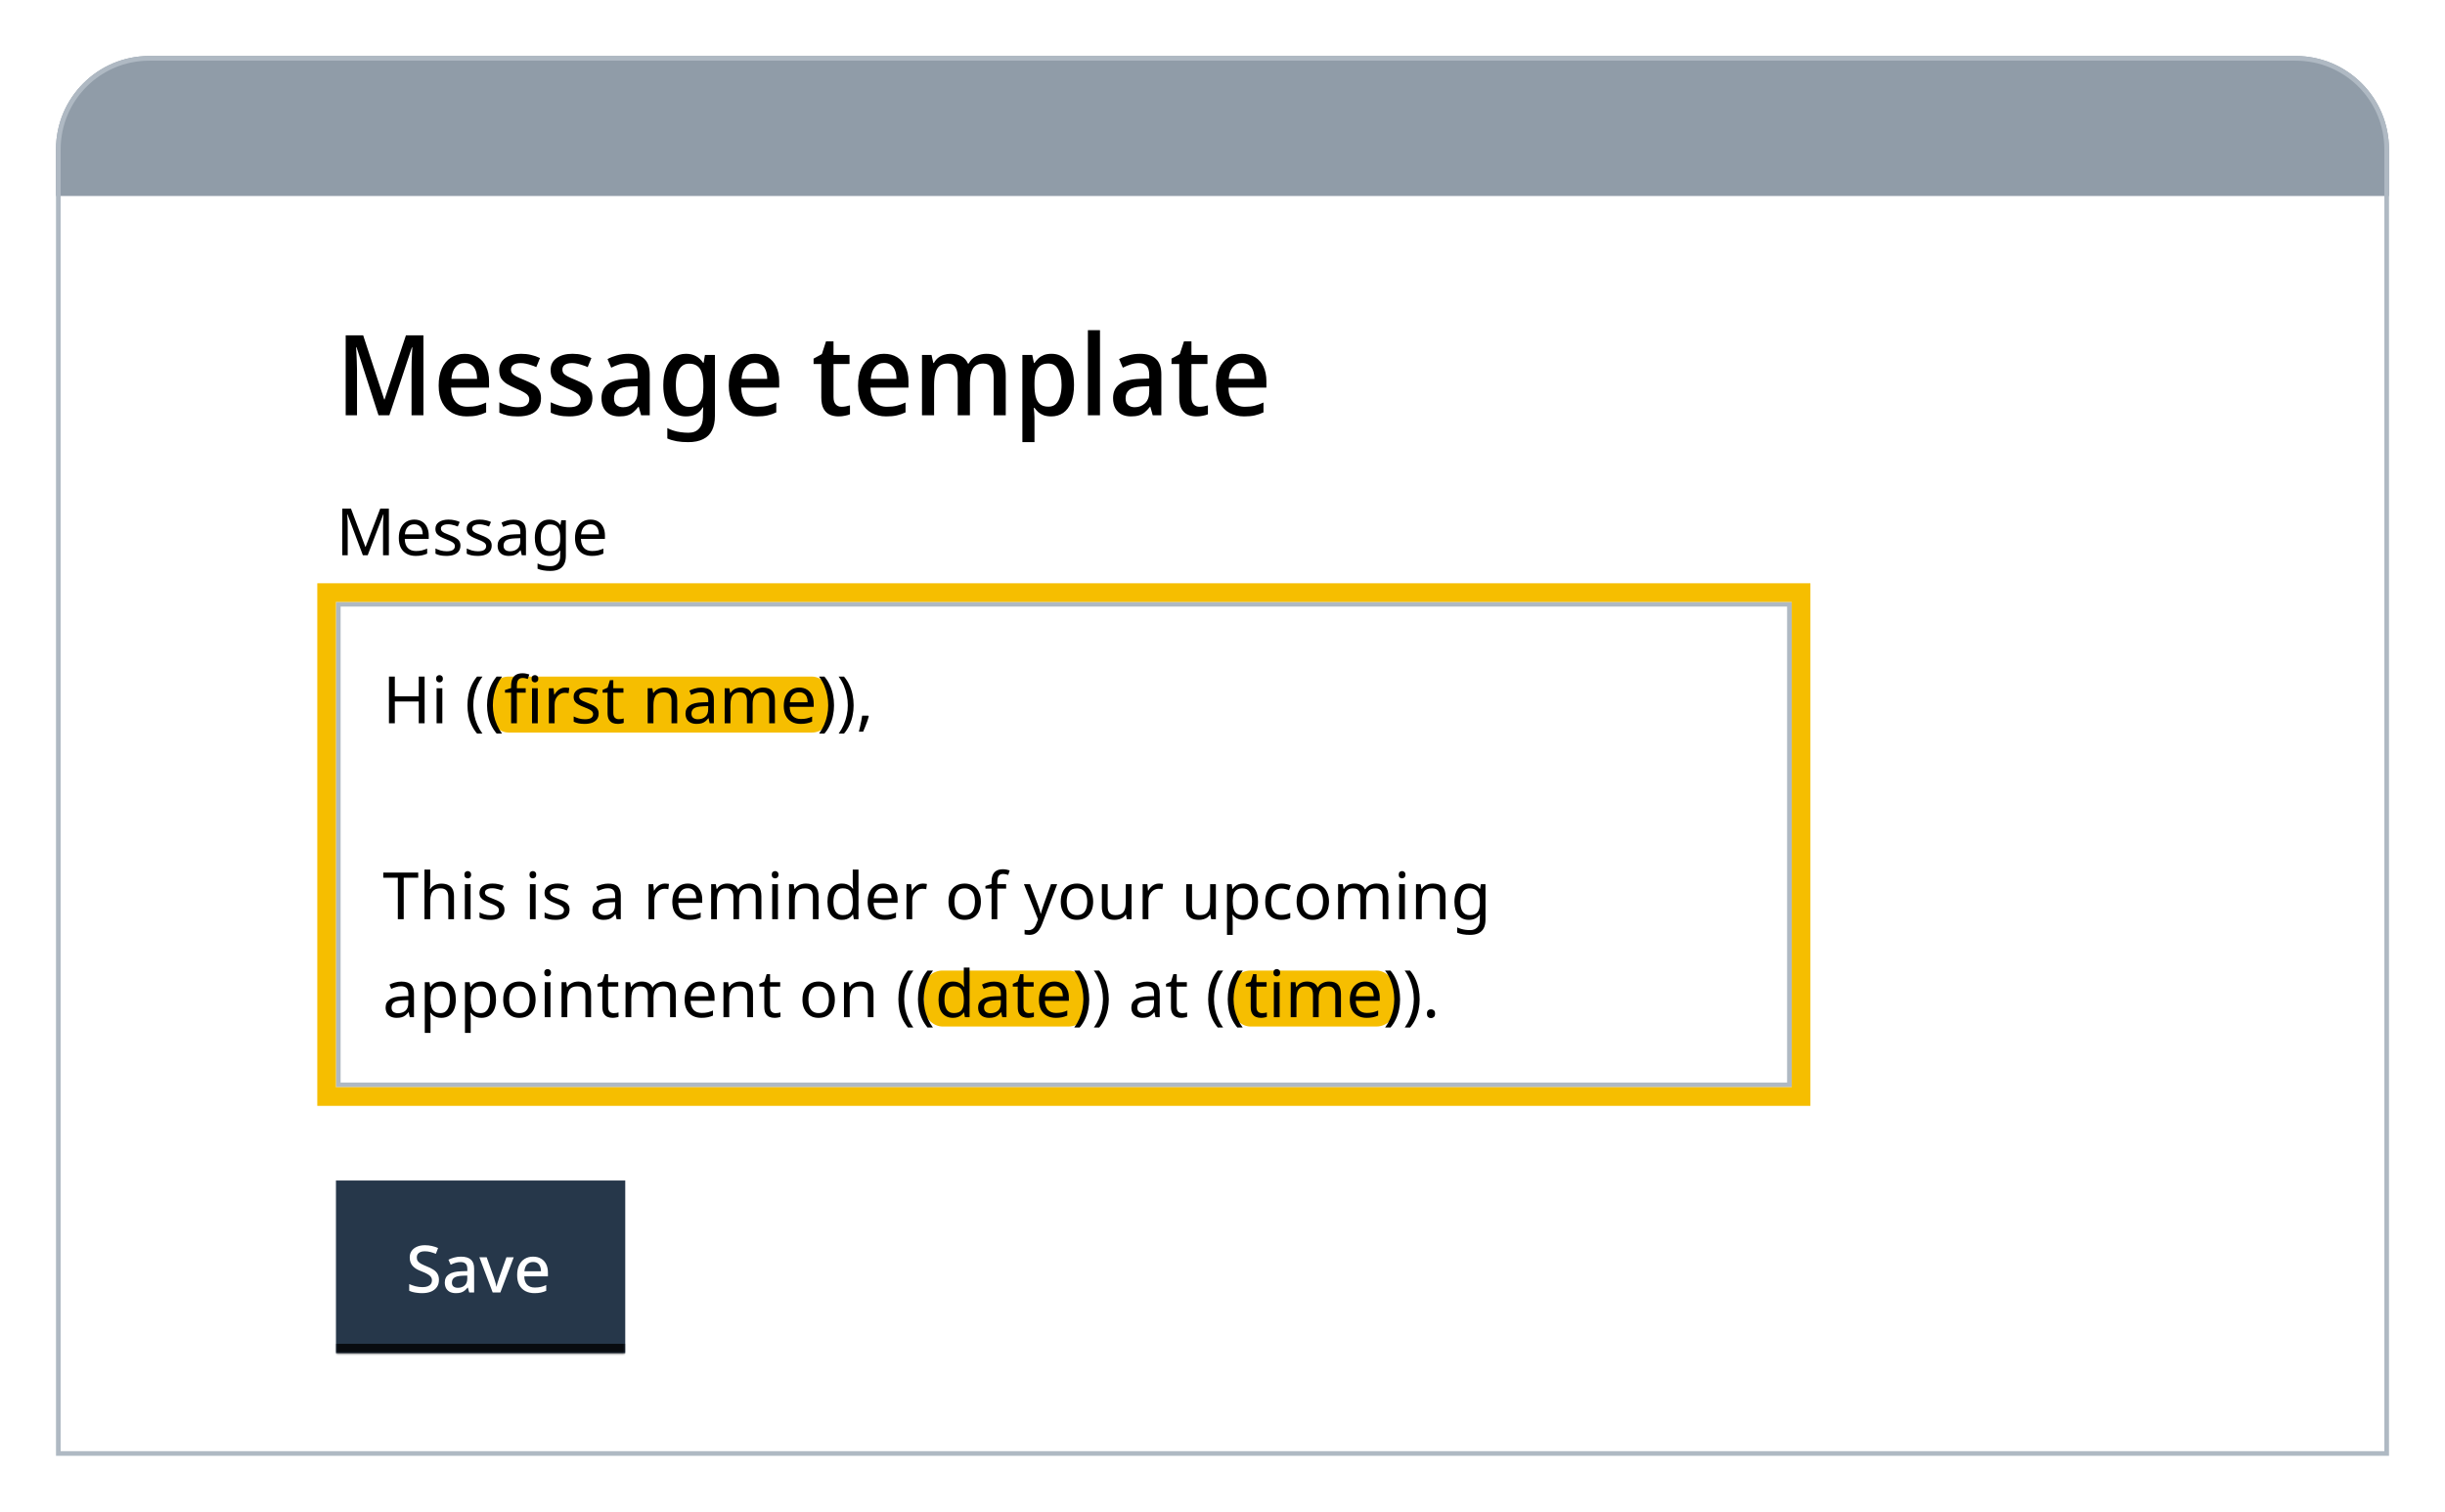 <svg width="524" height="324" viewBox="0 0 524 324" fill="none" xmlns="http://www.w3.org/2000/svg">
<g filter="url(#filter0_d_7870_4465)">
<path d="M8 28C8 16.954 16.954 8 28 8H488C499.046 8 508 16.954 508 28V308H8V28Z" fill="white"/>
<path d="M8 28C8 16.954 16.954 8 28 8H488C499.046 8 508 16.954 508 28V38H8V28Z" fill="#909CA8"/>
<path d="M77.12 85L72.416 70.432H72.32C72.352 70.752 72.376 71.184 72.392 71.728C72.424 72.272 72.448 72.856 72.464 73.48C72.496 74.104 72.512 74.72 72.512 75.328V85H70.088V67.864H73.832L78.344 81.616H78.416L83 67.864H86.744V85H84.2V75.184C84.2 74.624 84.208 74.048 84.224 73.456C84.24 72.848 84.264 72.28 84.296 71.752C84.328 71.224 84.352 70.792 84.368 70.456H84.272L79.448 85H77.12ZM95.579 71.824C96.651 71.824 97.579 72.064 98.363 72.544C99.147 73.008 99.747 73.68 100.163 74.56C100.595 75.44 100.811 76.48 100.811 77.68V79.072H92.675C92.707 80.4 93.027 81.416 93.635 82.12C94.243 82.824 95.099 83.176 96.203 83.176C96.987 83.176 97.683 83.104 98.291 82.96C98.915 82.8 99.547 82.568 100.187 82.264V84.376C99.579 84.664 98.955 84.88 98.315 85.024C97.691 85.168 96.931 85.24 96.035 85.24C94.867 85.24 93.827 84.992 92.915 84.496C92.003 84 91.291 83.264 90.779 82.288C90.267 81.296 90.011 80.08 90.011 78.64C90.011 77.184 90.243 75.952 90.707 74.944C91.171 73.936 91.819 73.168 92.651 72.64C93.499 72.096 94.475 71.824 95.579 71.824ZM95.579 73.792C94.763 73.792 94.107 74.088 93.611 74.68C93.115 75.272 92.827 76.112 92.747 77.2H98.243C98.243 76.528 98.147 75.936 97.955 75.424C97.763 74.912 97.467 74.512 97.067 74.224C96.683 73.936 96.187 73.792 95.579 73.792ZM111.947 81.352C111.947 82.2 111.755 82.912 111.371 83.488C110.987 84.064 110.427 84.504 109.691 84.808C108.955 85.096 108.051 85.24 106.979 85.24C106.131 85.24 105.387 85.168 104.747 85.024C104.123 84.896 103.547 84.704 103.019 84.448V82.216C103.579 82.488 104.219 82.736 104.939 82.96C105.659 83.168 106.347 83.272 107.003 83.272C107.851 83.272 108.467 83.12 108.851 82.816C109.235 82.512 109.427 82.104 109.427 81.592C109.427 81.304 109.347 81.048 109.187 80.824C109.043 80.584 108.763 80.344 108.347 80.104C107.931 79.848 107.331 79.56 106.547 79.24C105.779 78.904 105.131 78.576 104.603 78.256C104.091 77.92 103.691 77.528 103.403 77.08C103.131 76.616 102.995 76.024 102.995 75.304C102.995 74.184 103.427 73.328 104.291 72.736C105.155 72.128 106.283 71.824 107.675 71.824C108.443 71.824 109.155 71.904 109.811 72.064C110.467 72.208 111.107 72.432 111.731 72.736L110.939 74.68C110.571 74.504 110.195 74.36 109.811 74.248C109.443 74.12 109.075 74.016 108.707 73.936C108.339 73.856 107.971 73.816 107.603 73.816C106.915 73.816 106.395 73.936 106.043 74.176C105.691 74.416 105.515 74.752 105.515 75.184C105.515 75.504 105.595 75.776 105.755 76C105.931 76.224 106.227 76.448 106.643 76.672C107.075 76.896 107.667 77.16 108.419 77.464C109.171 77.768 109.811 78.08 110.339 78.4C110.867 78.72 111.267 79.112 111.539 79.576C111.811 80.04 111.947 80.632 111.947 81.352ZM122.962 81.352C122.962 82.2 122.77 82.912 122.386 83.488C122.002 84.064 121.442 84.504 120.706 84.808C119.97 85.096 119.066 85.24 117.994 85.24C117.146 85.24 116.402 85.168 115.762 85.024C115.138 84.896 114.562 84.704 114.034 84.448V82.216C114.594 82.488 115.234 82.736 115.954 82.96C116.674 83.168 117.362 83.272 118.018 83.272C118.866 83.272 119.482 83.12 119.866 82.816C120.25 82.512 120.442 82.104 120.442 81.592C120.442 81.304 120.362 81.048 120.202 80.824C120.058 80.584 119.778 80.344 119.362 80.104C118.946 79.848 118.346 79.56 117.562 79.24C116.794 78.904 116.146 78.576 115.618 78.256C115.106 77.92 114.706 77.528 114.418 77.08C114.146 76.616 114.01 76.024 114.01 75.304C114.01 74.184 114.442 73.328 115.306 72.736C116.17 72.128 117.298 71.824 118.69 71.824C119.458 71.824 120.17 71.904 120.826 72.064C121.482 72.208 122.122 72.432 122.746 72.736L121.954 74.68C121.586 74.504 121.21 74.36 120.826 74.248C120.458 74.12 120.09 74.016 119.722 73.936C119.354 73.856 118.986 73.816 118.618 73.816C117.93 73.816 117.41 73.936 117.058 74.176C116.706 74.416 116.53 74.752 116.53 75.184C116.53 75.504 116.61 75.776 116.77 76C116.946 76.224 117.242 76.448 117.658 76.672C118.09 76.896 118.682 77.16 119.434 77.464C120.186 77.768 120.826 78.08 121.354 78.4C121.882 78.72 122.282 79.112 122.554 79.576C122.826 80.04 122.962 80.632 122.962 81.352ZM130.642 71.824C132.162 71.824 133.306 72.184 134.074 72.904C134.858 73.608 135.25 74.72 135.25 76.24V85H133.402L132.898 83.2H132.802C132.434 83.664 132.066 84.048 131.698 84.352C131.346 84.656 130.93 84.88 130.45 85.024C129.986 85.168 129.41 85.24 128.722 85.24C128.002 85.24 127.354 85.104 126.778 84.832C126.202 84.544 125.746 84.112 125.41 83.536C125.074 82.944 124.906 82.208 124.906 81.328C124.906 80.016 125.37 79.016 126.298 78.328C127.242 77.64 128.674 77.264 130.594 77.2L132.658 77.128V76.408C132.658 75.448 132.458 74.776 132.058 74.392C131.674 74.008 131.13 73.816 130.426 73.816C129.834 73.816 129.25 73.912 128.674 74.104C128.098 74.296 127.538 74.528 126.994 74.8L126.202 72.952C126.794 72.632 127.466 72.368 128.218 72.16C128.986 71.936 129.794 71.824 130.642 71.824ZM131.098 78.832C129.786 78.896 128.874 79.144 128.362 79.576C127.85 79.992 127.594 80.584 127.594 81.352C127.594 82.024 127.77 82.512 128.122 82.816C128.49 83.12 128.962 83.272 129.538 83.272C130.418 83.272 131.154 82.992 131.746 82.432C132.354 81.872 132.658 81.032 132.658 79.912V78.784L131.098 78.832ZM143.024 71.824C143.808 71.824 144.504 71.984 145.112 72.304C145.736 72.624 146.264 73.112 146.696 73.768H146.792L147.08 72.064H149.216V85.168C149.216 86.384 149.008 87.408 148.592 88.24C148.176 89.072 147.544 89.696 146.696 90.112C145.848 90.544 144.776 90.76 143.48 90.76C142.584 90.76 141.768 90.696 141.032 90.568C140.312 90.44 139.64 90.24 139.016 89.968V87.736C139.432 87.96 139.88 88.144 140.36 88.288C140.84 88.448 141.344 88.56 141.872 88.624C142.416 88.704 142.976 88.744 143.552 88.744C144.544 88.744 145.304 88.44 145.832 87.832C146.376 87.24 146.648 86.4 146.648 85.312V84.88C146.648 84.672 146.656 84.4 146.672 84.064C146.688 83.712 146.704 83.456 146.72 83.296H146.624C146.224 83.968 145.72 84.464 145.112 84.784C144.52 85.088 143.816 85.24 143 85.24C141.496 85.24 140.312 84.656 139.448 83.488C138.584 82.304 138.152 80.664 138.152 78.568C138.152 77.16 138.344 75.96 138.728 74.968C139.128 73.96 139.688 73.184 140.408 72.64C141.144 72.096 142.016 71.824 143.024 71.824ZM143.648 73.936C143.04 73.936 142.528 74.12 142.112 74.488C141.696 74.84 141.376 75.36 141.152 76.048C140.944 76.736 140.84 77.584 140.84 78.592C140.84 80.096 141.08 81.24 141.56 82.024C142.04 82.808 142.744 83.2 143.672 83.2C144.216 83.2 144.68 83.12 145.064 82.96C145.448 82.8 145.76 82.552 146 82.216C146.256 81.88 146.44 81.456 146.552 80.944C146.68 80.416 146.744 79.784 146.744 79.048V78.568C146.744 77.464 146.632 76.576 146.408 75.904C146.2 75.216 145.864 74.72 145.4 74.416C144.952 74.096 144.368 73.936 143.648 73.936ZM157.759 71.824C158.831 71.824 159.759 72.064 160.543 72.544C161.327 73.008 161.927 73.68 162.343 74.56C162.775 75.44 162.991 76.48 162.991 77.68V79.072H154.855C154.887 80.4 155.207 81.416 155.815 82.12C156.423 82.824 157.279 83.176 158.383 83.176C159.167 83.176 159.863 83.104 160.471 82.96C161.095 82.8 161.727 82.568 162.367 82.264V84.376C161.759 84.664 161.135 84.88 160.495 85.024C159.871 85.168 159.111 85.24 158.215 85.24C157.047 85.24 156.007 84.992 155.095 84.496C154.183 84 153.471 83.264 152.959 82.288C152.447 81.296 152.191 80.08 152.191 78.64C152.191 77.184 152.423 75.952 152.887 74.944C153.351 73.936 153.999 73.168 154.831 72.64C155.679 72.096 156.655 71.824 157.759 71.824ZM157.759 73.792C156.943 73.792 156.287 74.088 155.791 74.68C155.295 75.272 155.007 76.112 154.927 77.2H160.423C160.423 76.528 160.327 75.936 160.135 75.424C159.943 74.912 159.647 74.512 159.247 74.224C158.863 73.936 158.367 73.792 157.759 73.792ZM176.338 83.176C176.674 83.176 177.002 83.144 177.322 83.08C177.642 83.016 177.922 82.944 178.162 82.864V84.784C177.89 84.912 177.53 85.016 177.082 85.096C176.65 85.192 176.194 85.24 175.714 85.24C175.042 85.24 174.426 85.12 173.866 84.88C173.306 84.64 172.858 84.224 172.522 83.632C172.186 83.04 172.018 82.216 172.018 81.16V74.008H170.362V72.856L172.138 71.896L173.026 69.16H174.634V72.064H178.066V74.008H174.634V81.112C174.634 81.816 174.794 82.336 175.114 82.672C175.434 83.008 175.842 83.176 176.338 83.176ZM185.462 71.824C186.534 71.824 187.462 72.064 188.246 72.544C189.03 73.008 189.63 73.68 190.046 74.56C190.478 75.44 190.694 76.48 190.694 77.68V79.072H182.558C182.59 80.4 182.91 81.416 183.518 82.12C184.126 82.824 184.982 83.176 186.086 83.176C186.87 83.176 187.566 83.104 188.174 82.96C188.798 82.8 189.43 82.568 190.07 82.264V84.376C189.462 84.664 188.838 84.88 188.198 85.024C187.574 85.168 186.814 85.24 185.918 85.24C184.75 85.24 183.71 84.992 182.798 84.496C181.886 84 181.174 83.264 180.662 82.288C180.15 81.296 179.894 80.08 179.894 78.64C179.894 77.184 180.126 75.952 180.59 74.944C181.054 73.936 181.702 73.168 182.534 72.64C183.382 72.096 184.358 71.824 185.462 71.824ZM185.462 73.792C184.646 73.792 183.99 74.088 183.494 74.68C182.998 75.272 182.71 76.112 182.63 77.2H188.126C188.126 76.528 188.03 75.936 187.838 75.424C187.646 74.912 187.35 74.512 186.95 74.224C186.566 73.936 186.07 73.792 185.462 73.792ZM207.397 71.824C208.773 71.824 209.805 72.2 210.493 72.952C211.197 73.704 211.549 74.912 211.549 76.576V85H208.957V76.912C208.957 75.92 208.773 75.176 208.405 74.68C208.053 74.168 207.501 73.912 206.749 73.912C205.709 73.912 204.965 74.272 204.517 74.992C204.085 75.696 203.869 76.72 203.869 78.064V85H201.253V76.912C201.253 76.256 201.173 75.704 201.013 75.256C200.853 74.808 200.613 74.472 200.293 74.248C199.973 74.024 199.557 73.912 199.045 73.912C198.325 73.912 197.757 74.088 197.341 74.44C196.925 74.792 196.629 75.312 196.453 76C196.277 76.672 196.189 77.496 196.189 78.472V85H193.597V72.064H195.637L196.021 73.792H196.141C196.397 73.344 196.701 72.976 197.053 72.688C197.421 72.4 197.837 72.184 198.301 72.04C198.765 71.896 199.245 71.824 199.741 71.824C200.653 71.824 201.421 72 202.045 72.352C202.669 72.688 203.133 73.208 203.437 73.912H203.605C203.989 73.192 204.525 72.664 205.213 72.328C205.901 71.992 206.629 71.824 207.397 71.824ZM221.353 71.824C222.809 71.824 223.977 72.384 224.857 73.504C225.737 74.624 226.177 76.296 226.177 78.52C226.177 79.976 225.969 81.208 225.553 82.216C225.153 83.224 224.585 83.984 223.849 84.496C223.113 84.992 222.257 85.24 221.281 85.24C220.689 85.24 220.161 85.16 219.697 85C219.233 84.824 218.841 84.6 218.521 84.328C218.217 84.04 217.945 83.736 217.705 83.416H217.561C217.593 83.704 217.625 84.048 217.657 84.448C217.689 84.832 217.705 85.176 217.705 85.48V90.76H215.113V72.064H217.225L217.585 73.792H217.705C217.945 73.44 218.225 73.112 218.545 72.808C218.881 72.504 219.273 72.264 219.721 72.088C220.185 71.912 220.729 71.824 221.353 71.824ZM220.657 73.912C219.953 73.912 219.385 74.072 218.953 74.392C218.521 74.696 218.201 75.16 217.993 75.784C217.801 76.392 217.705 77.168 217.705 78.112V78.496C217.705 79.488 217.793 80.336 217.969 81.04C218.161 81.728 218.473 82.256 218.905 82.624C219.353 82.976 219.953 83.152 220.705 83.152C221.345 83.152 221.873 82.96 222.289 82.576C222.705 82.176 223.009 81.624 223.201 80.92C223.409 80.216 223.513 79.4 223.513 78.472C223.513 77.064 223.273 75.952 222.793 75.136C222.329 74.32 221.617 73.912 220.657 73.912ZM231.744 85H229.152V66.76H231.744V85ZM240.283 71.824C241.803 71.824 242.947 72.184 243.715 72.904C244.499 73.608 244.891 74.72 244.891 76.24V85H243.043L242.539 83.2H242.443C242.075 83.664 241.707 84.048 241.339 84.352C240.987 84.656 240.571 84.88 240.091 85.024C239.627 85.168 239.051 85.24 238.363 85.24C237.643 85.24 236.995 85.104 236.419 84.832C235.843 84.544 235.387 84.112 235.051 83.536C234.715 82.944 234.547 82.208 234.547 81.328C234.547 80.016 235.011 79.016 235.939 78.328C236.883 77.64 238.315 77.264 240.235 77.2L242.299 77.128V76.408C242.299 75.448 242.099 74.776 241.699 74.392C241.315 74.008 240.771 73.816 240.067 73.816C239.475 73.816 238.891 73.912 238.315 74.104C237.739 74.296 237.179 74.528 236.635 74.8L235.843 72.952C236.435 72.632 237.107 72.368 237.859 72.16C238.627 71.936 239.435 71.824 240.283 71.824ZM240.739 78.832C239.427 78.896 238.515 79.144 238.003 79.576C237.491 79.992 237.235 80.584 237.235 81.352C237.235 82.024 237.411 82.512 237.763 82.816C238.131 83.12 238.603 83.272 239.179 83.272C240.059 83.272 240.795 82.992 241.387 82.432C241.995 81.872 242.299 81.032 242.299 79.912V78.784L240.739 78.832ZM253.049 83.176C253.385 83.176 253.713 83.144 254.033 83.08C254.353 83.016 254.633 82.944 254.873 82.864V84.784C254.601 84.912 254.241 85.016 253.793 85.096C253.361 85.192 252.905 85.24 252.425 85.24C251.753 85.24 251.137 85.12 250.577 84.88C250.017 84.64 249.569 84.224 249.233 83.632C248.897 83.04 248.729 82.216 248.729 81.16V74.008H247.073V72.856L248.849 71.896L249.737 69.16H251.345V72.064H254.777V74.008H251.345V81.112C251.345 81.816 251.505 82.336 251.825 82.672C252.145 83.008 252.553 83.176 253.049 83.176ZM262.173 71.824C263.245 71.824 264.173 72.064 264.957 72.544C265.741 73.008 266.341 73.68 266.757 74.56C267.189 75.44 267.405 76.48 267.405 77.68V79.072H259.269C259.301 80.4 259.621 81.416 260.229 82.12C260.837 82.824 261.693 83.176 262.797 83.176C263.581 83.176 264.277 83.104 264.885 82.96C265.509 82.8 266.141 82.568 266.781 82.264V84.376C266.173 84.664 265.549 84.88 264.909 85.024C264.285 85.168 263.525 85.24 262.629 85.24C261.461 85.24 260.421 84.992 259.509 84.496C258.597 84 257.885 83.264 257.373 82.288C256.861 81.296 256.605 80.08 256.605 78.64C256.605 77.184 256.837 75.952 257.301 74.944C257.765 73.936 258.413 73.168 259.245 72.64C260.093 72.096 261.069 71.824 262.173 71.824ZM262.173 73.792C261.357 73.792 260.701 74.088 260.205 74.68C259.709 75.272 259.421 76.112 259.341 77.2H264.837C264.837 76.528 264.741 75.936 264.549 75.424C264.357 74.912 264.061 74.512 263.661 74.224C263.277 73.936 262.781 73.792 262.173 73.792Z" fill="black"/>
<path d="M73.768 115L70.478 106.236H70.422C70.441 106.423 70.455 106.661 70.464 106.95C70.483 107.239 70.497 107.557 70.506 107.902C70.515 108.238 70.52 108.583 70.52 108.938V115H69.358V105.004H71.22L74.3 113.194H74.356L77.492 105.004H79.34V115H78.094V108.854C78.094 108.527 78.099 108.205 78.108 107.888C78.117 107.561 78.131 107.258 78.15 106.978C78.169 106.689 78.183 106.446 78.192 106.25H78.136L74.804 115H73.768ZM84.789 107.356C85.433 107.356 85.984 107.496 86.441 107.776C86.908 108.056 87.263 108.453 87.505 108.966C87.757 109.47 87.883 110.063 87.883 110.744V111.486H82.745C82.764 112.335 82.978 112.984 83.389 113.432C83.809 113.871 84.392 114.09 85.139 114.09C85.615 114.09 86.035 114.048 86.399 113.964C86.772 113.871 87.155 113.74 87.547 113.572V114.65C87.165 114.818 86.787 114.939 86.413 115.014C86.04 115.098 85.597 115.14 85.083 115.14C84.374 115.14 83.744 114.995 83.193 114.706C82.652 114.417 82.227 113.987 81.919 113.418C81.621 112.839 81.471 112.135 81.471 111.304C81.471 110.483 81.606 109.778 81.877 109.19C82.157 108.602 82.544 108.149 83.039 107.832C83.543 107.515 84.126 107.356 84.789 107.356ZM84.775 108.364C84.187 108.364 83.721 108.555 83.375 108.938C83.039 109.311 82.838 109.834 82.773 110.506H86.595C86.595 110.077 86.53 109.703 86.399 109.386C86.269 109.069 86.068 108.821 85.797 108.644C85.536 108.457 85.195 108.364 84.775 108.364ZM94.68 112.928C94.68 113.413 94.558 113.819 94.316 114.146C94.073 114.473 93.728 114.72 93.279 114.888C92.832 115.056 92.299 115.14 91.683 115.14C91.161 115.14 90.708 115.098 90.326 115.014C89.952 114.93 89.621 114.813 89.332 114.664V113.544C89.63 113.693 89.99 113.833 90.409 113.964C90.839 114.085 91.273 114.146 91.712 114.146C92.337 114.146 92.79 114.048 93.07 113.852C93.35 113.647 93.49 113.376 93.49 113.04C93.49 112.853 93.438 112.685 93.335 112.536C93.233 112.387 93.046 112.237 92.775 112.088C92.514 111.939 92.136 111.771 91.641 111.584C91.156 111.397 90.741 111.211 90.395 111.024C90.05 110.837 89.784 110.613 89.597 110.352C89.411 110.091 89.317 109.755 89.317 109.344C89.317 108.709 89.574 108.219 90.088 107.874C90.61 107.529 91.291 107.356 92.132 107.356C92.589 107.356 93.013 107.403 93.406 107.496C93.807 107.58 94.18 107.701 94.525 107.86L94.106 108.84C93.9 108.747 93.681 108.667 93.448 108.602C93.224 108.527 92.995 108.471 92.761 108.434C92.528 108.387 92.29 108.364 92.047 108.364C91.543 108.364 91.156 108.448 90.885 108.616C90.624 108.775 90.493 108.994 90.493 109.274C90.493 109.479 90.554 109.657 90.675 109.806C90.797 109.946 90.998 110.086 91.278 110.226C91.567 110.357 91.95 110.515 92.425 110.702C92.901 110.879 93.308 111.061 93.644 111.248C93.98 111.435 94.236 111.663 94.413 111.934C94.591 112.195 94.68 112.527 94.68 112.928ZM101.379 112.928C101.379 113.413 101.257 113.819 101.015 114.146C100.772 114.473 100.427 114.72 99.979 114.888C99.531 115.056 98.999 115.14 98.383 115.14C97.86 115.14 97.407 115.098 97.025 115.014C96.651 114.93 96.32 114.813 96.031 114.664V113.544C96.329 113.693 96.689 113.833 97.109 113.964C97.538 114.085 97.972 114.146 98.411 114.146C99.036 114.146 99.489 114.048 99.769 113.852C100.049 113.647 100.189 113.376 100.189 113.04C100.189 112.853 100.137 112.685 100.035 112.536C99.932 112.387 99.745 112.237 99.475 112.088C99.213 111.939 98.835 111.771 98.341 111.584C97.855 111.397 97.44 111.211 97.095 111.024C96.749 110.837 96.483 110.613 96.297 110.352C96.11 110.091 96.017 109.755 96.017 109.344C96.017 108.709 96.273 108.219 96.787 107.874C97.309 107.529 97.991 107.356 98.831 107.356C99.288 107.356 99.713 107.403 100.105 107.496C100.506 107.58 100.879 107.701 101.225 107.86L100.805 108.84C100.599 108.747 100.38 108.667 100.147 108.602C99.923 108.527 99.694 108.471 99.461 108.434C99.227 108.387 98.989 108.364 98.747 108.364C98.243 108.364 97.855 108.448 97.585 108.616C97.323 108.775 97.193 108.994 97.193 109.274C97.193 109.479 97.253 109.657 97.375 109.806C97.496 109.946 97.697 110.086 97.977 110.226C98.266 110.357 98.649 110.515 99.125 110.702C99.601 110.879 100.007 111.061 100.343 111.248C100.679 111.435 100.935 111.663 101.113 111.934C101.29 112.195 101.379 112.527 101.379 112.928ZM106.034 107.37C106.949 107.37 107.625 107.571 108.064 107.972C108.503 108.373 108.722 109.013 108.722 109.89V115H107.826L107.588 113.936H107.532C107.317 114.207 107.093 114.435 106.86 114.622C106.636 114.799 106.375 114.93 106.076 115.014C105.787 115.098 105.432 115.14 105.012 115.14C104.564 115.14 104.158 115.061 103.794 114.902C103.439 114.743 103.159 114.501 102.954 114.174C102.749 113.838 102.646 113.418 102.646 112.914C102.646 112.167 102.94 111.593 103.528 111.192C104.116 110.781 105.021 110.557 106.244 110.52L107.518 110.478V110.03C107.518 109.405 107.383 108.971 107.112 108.728C106.841 108.485 106.459 108.364 105.964 108.364C105.572 108.364 105.199 108.425 104.844 108.546C104.489 108.658 104.158 108.789 103.85 108.938L103.472 108.014C103.799 107.837 104.186 107.687 104.634 107.566C105.082 107.435 105.549 107.37 106.034 107.37ZM106.398 111.374C105.465 111.411 104.816 111.561 104.452 111.822C104.097 112.083 103.92 112.452 103.92 112.928C103.92 113.348 104.046 113.656 104.298 113.852C104.559 114.048 104.891 114.146 105.292 114.146C105.927 114.146 106.454 113.973 106.874 113.628C107.294 113.273 107.504 112.732 107.504 112.004V111.332L106.398 111.374ZM113.7 107.356C114.194 107.356 114.638 107.449 115.03 107.636C115.431 107.823 115.772 108.107 116.052 108.49H116.122L116.29 107.496H117.27V115.126C117.27 115.835 117.148 116.428 116.906 116.904C116.663 117.389 116.294 117.753 115.8 117.996C115.305 118.239 114.675 118.36 113.91 118.36C113.368 118.36 112.869 118.318 112.412 118.234C111.964 118.159 111.562 118.043 111.208 117.884V116.75C111.45 116.871 111.716 116.974 112.006 117.058C112.295 117.151 112.608 117.221 112.944 117.268C113.28 117.315 113.625 117.338 113.98 117.338C114.624 117.338 115.128 117.147 115.492 116.764C115.865 116.391 116.052 115.877 116.052 115.224V114.93C116.052 114.818 116.056 114.659 116.066 114.454C116.075 114.239 116.084 114.09 116.094 114.006H116.038C115.776 114.389 115.45 114.673 115.058 114.86C114.675 115.047 114.227 115.14 113.714 115.14C112.743 115.14 111.982 114.799 111.432 114.118C110.89 113.437 110.62 112.485 110.62 111.262C110.62 110.459 110.741 109.769 110.984 109.19C111.236 108.602 111.59 108.149 112.048 107.832C112.505 107.515 113.056 107.356 113.7 107.356ZM113.868 108.392C113.448 108.392 113.088 108.504 112.79 108.728C112.5 108.952 112.276 109.279 112.118 109.708C111.968 110.137 111.894 110.66 111.894 111.276C111.894 112.2 112.062 112.909 112.398 113.404C112.743 113.889 113.242 114.132 113.896 114.132C114.278 114.132 114.605 114.085 114.876 113.992C115.146 113.889 115.37 113.735 115.548 113.53C115.725 113.315 115.856 113.045 115.94 112.718C116.024 112.391 116.066 112.004 116.066 111.556V111.262C116.066 110.581 115.986 110.03 115.828 109.61C115.678 109.19 115.44 108.882 115.114 108.686C114.787 108.49 114.372 108.392 113.868 108.392ZM122.551 107.356C123.195 107.356 123.746 107.496 124.203 107.776C124.67 108.056 125.024 108.453 125.267 108.966C125.519 109.47 125.645 110.063 125.645 110.744V111.486H120.507C120.526 112.335 120.74 112.984 121.151 113.432C121.571 113.871 122.154 114.09 122.901 114.09C123.377 114.09 123.797 114.048 124.161 113.964C124.534 113.871 124.917 113.74 125.309 113.572V114.65C124.926 114.818 124.548 114.939 124.175 115.014C123.802 115.098 123.358 115.14 122.845 115.14C122.136 115.14 121.506 114.995 120.955 114.706C120.414 114.417 119.989 113.987 119.681 113.418C119.382 112.839 119.233 112.135 119.233 111.304C119.233 110.483 119.368 109.778 119.639 109.19C119.919 108.602 120.306 108.149 120.801 107.832C121.305 107.515 121.888 107.356 122.551 107.356ZM122.537 108.364C121.949 108.364 121.482 108.555 121.137 108.938C120.801 109.311 120.6 109.834 120.535 110.506H124.357C124.357 110.077 124.292 109.703 124.161 109.386C124.03 109.069 123.83 108.821 123.559 108.644C123.298 108.457 122.957 108.364 122.537 108.364Z" fill="black"/>
<rect x="260" y="204" width="35" height="12" rx="4" fill="#F6BE00"/>
<rect x="194" y="204" width="35" height="12" rx="4" fill="#F6BE00"/>
<rect x="101" y="141" width="73" height="12" rx="4" fill="#F6BE00"/>
<path d="M87.002 151H85.742V146.338H80.618V151H79.358V141.004H80.618V145.232H85.742V141.004H87.002V151ZM90.799 143.496V151H89.567V143.496H90.799ZM90.197 140.682C90.384 140.682 90.547 140.747 90.687 140.878C90.836 140.999 90.911 141.195 90.911 141.466C90.911 141.727 90.836 141.923 90.687 142.054C90.547 142.185 90.384 142.25 90.197 142.25C89.992 142.25 89.819 142.185 89.679 142.054C89.539 141.923 89.469 141.727 89.469 141.466C89.469 141.195 89.539 140.999 89.679 140.878C89.819 140.747 89.992 140.682 90.197 140.682ZM96.183 147.164C96.183 146.399 96.253 145.652 96.393 144.924C96.542 144.196 96.771 143.501 97.079 142.838C97.387 142.175 97.774 141.564 98.241 141.004H99.403C98.974 141.583 98.61 142.208 98.311 142.88C98.022 143.552 97.802 144.247 97.653 144.966C97.504 145.685 97.429 146.413 97.429 147.15C97.429 147.869 97.504 148.583 97.653 149.292C97.802 150.001 98.022 150.683 98.311 151.336C98.6 151.999 98.96 152.624 99.389 153.212H98.241C97.774 152.661 97.387 152.059 97.079 151.406C96.771 150.762 96.542 150.081 96.393 149.362C96.253 148.643 96.183 147.911 96.183 147.164ZM100.38 147.164C100.38 146.399 100.45 145.652 100.59 144.924C100.74 144.196 100.968 143.501 101.276 142.838C101.584 142.175 101.972 141.564 102.438 141.004H103.6C103.171 141.583 102.807 142.208 102.508 142.88C102.219 143.552 102 144.247 101.85 144.966C101.701 145.685 101.626 146.413 101.626 147.15C101.626 147.869 101.701 148.583 101.85 149.292C102 150.001 102.219 150.683 102.508 151.336C102.798 151.999 103.157 152.624 103.586 153.212H102.438C101.972 152.661 101.584 152.059 101.276 151.406C100.968 150.762 100.74 150.081 100.59 149.362C100.45 148.643 100.38 147.911 100.38 147.164ZM108.666 144.448H106.776V151H105.544V144.448H104.228V143.874L105.544 143.454V143.02C105.544 142.376 105.637 141.853 105.824 141.452C106.02 141.051 106.3 140.757 106.664 140.57C107.028 140.383 107.466 140.29 107.98 140.29C108.278 140.29 108.549 140.318 108.792 140.374C109.044 140.421 109.258 140.477 109.436 140.542L109.114 141.508C108.964 141.461 108.792 141.415 108.596 141.368C108.4 141.321 108.199 141.298 107.994 141.298C107.583 141.298 107.275 141.438 107.07 141.718C106.874 141.989 106.776 142.418 106.776 143.006V143.496H108.666V144.448ZM111.252 143.496V151H110.02V143.496H111.252ZM110.65 140.682C110.837 140.682 111 140.747 111.14 140.878C111.289 140.999 111.364 141.195 111.364 141.466C111.364 141.727 111.289 141.923 111.14 142.054C111 142.185 110.837 142.25 110.65 142.25C110.445 142.25 110.272 142.185 110.132 142.054C109.992 141.923 109.922 141.727 109.922 141.466C109.922 141.195 109.992 140.999 110.132 140.878C110.272 140.747 110.445 140.682 110.65 140.682ZM117.129 143.356C117.269 143.356 117.419 143.365 117.577 143.384C117.745 143.393 117.89 143.412 118.011 143.44L117.857 144.574C117.736 144.546 117.601 144.523 117.451 144.504C117.311 144.485 117.176 144.476 117.045 144.476C116.756 144.476 116.481 144.537 116.219 144.658C115.958 144.779 115.725 144.952 115.519 145.176C115.314 145.391 115.151 145.652 115.029 145.96C114.917 146.268 114.861 146.613 114.861 146.996V151H113.629V143.496H114.637L114.777 144.868H114.833C114.992 144.588 115.183 144.336 115.407 144.112C115.631 143.879 115.888 143.697 116.177 143.566C116.467 143.426 116.784 143.356 117.129 143.356ZM124.299 148.928C124.299 149.413 124.177 149.819 123.935 150.146C123.692 150.473 123.347 150.72 122.899 150.888C122.451 151.056 121.919 151.14 121.303 151.14C120.78 151.14 120.327 151.098 119.945 151.014C119.571 150.93 119.24 150.813 118.951 150.664V149.544C119.249 149.693 119.609 149.833 120.029 149.964C120.458 150.085 120.892 150.146 121.331 150.146C121.956 150.146 122.409 150.048 122.689 149.852C122.969 149.647 123.109 149.376 123.109 149.04C123.109 148.853 123.057 148.685 122.955 148.536C122.852 148.387 122.665 148.237 122.395 148.088C122.133 147.939 121.755 147.771 121.261 147.584C120.775 147.397 120.36 147.211 120.015 147.024C119.669 146.837 119.403 146.613 119.217 146.352C119.03 146.091 118.937 145.755 118.937 145.344C118.937 144.709 119.193 144.219 119.707 143.874C120.229 143.529 120.911 143.356 121.751 143.356C122.208 143.356 122.633 143.403 123.025 143.496C123.426 143.58 123.799 143.701 124.145 143.86L123.725 144.84C123.519 144.747 123.3 144.667 123.067 144.602C122.843 144.527 122.614 144.471 122.381 144.434C122.147 144.387 121.909 144.364 121.667 144.364C121.163 144.364 120.775 144.448 120.505 144.616C120.243 144.775 120.113 144.994 120.113 145.274C120.113 145.479 120.173 145.657 120.295 145.806C120.416 145.946 120.617 146.086 120.897 146.226C121.186 146.357 121.569 146.515 122.045 146.702C122.521 146.879 122.927 147.061 123.263 147.248C123.599 147.435 123.855 147.663 124.033 147.934C124.21 148.195 124.299 148.527 124.299 148.928ZM128.618 150.132C128.805 150.132 128.996 150.118 129.192 150.09C129.388 150.053 129.547 150.015 129.668 149.978V150.916C129.537 150.981 129.351 151.033 129.108 151.07C128.865 151.117 128.632 151.14 128.408 151.14C128.016 151.14 127.652 151.075 127.316 150.944C126.989 150.804 126.723 150.566 126.518 150.23C126.313 149.894 126.21 149.423 126.21 148.816V144.448H125.146V143.86L126.224 143.37L126.714 141.774H127.442V143.496H129.612V144.448H127.442V148.788C127.442 149.245 127.549 149.586 127.764 149.81C127.988 150.025 128.273 150.132 128.618 150.132ZM138.419 143.356C139.315 143.356 139.992 143.575 140.449 144.014C140.907 144.443 141.135 145.143 141.135 146.114V151H139.917V146.198C139.917 145.591 139.782 145.139 139.511 144.84C139.241 144.541 138.816 144.392 138.237 144.392C137.407 144.392 136.833 144.625 136.515 145.092C136.198 145.559 136.039 146.231 136.039 147.108V151H134.807V143.496H135.801L135.983 144.518H136.053C136.221 144.257 136.427 144.042 136.669 143.874C136.921 143.697 137.197 143.566 137.495 143.482C137.794 143.398 138.102 143.356 138.419 143.356ZM146.303 143.37C147.218 143.37 147.895 143.571 148.333 143.972C148.772 144.373 148.991 145.013 148.991 145.89V151H148.095L147.857 149.936H147.801C147.587 150.207 147.363 150.435 147.129 150.622C146.905 150.799 146.644 150.93 146.345 151.014C146.056 151.098 145.701 151.14 145.281 151.14C144.833 151.14 144.427 151.061 144.063 150.902C143.709 150.743 143.429 150.501 143.223 150.174C143.018 149.838 142.915 149.418 142.915 148.914C142.915 148.167 143.209 147.593 143.797 147.192C144.385 146.781 145.291 146.557 146.513 146.52L147.787 146.478V146.03C147.787 145.405 147.652 144.971 147.381 144.728C147.111 144.485 146.728 144.364 146.233 144.364C145.841 144.364 145.468 144.425 145.113 144.546C144.759 144.658 144.427 144.789 144.119 144.938L143.741 144.014C144.068 143.837 144.455 143.687 144.903 143.566C145.351 143.435 145.818 143.37 146.303 143.37ZM146.667 147.374C145.734 147.411 145.085 147.561 144.721 147.822C144.367 148.083 144.189 148.452 144.189 148.928C144.189 149.348 144.315 149.656 144.567 149.852C144.829 150.048 145.16 150.146 145.561 150.146C146.196 150.146 146.723 149.973 147.143 149.628C147.563 149.273 147.773 148.732 147.773 148.004V147.332L146.667 147.374ZM159.541 143.356C160.39 143.356 161.025 143.575 161.445 144.014C161.865 144.443 162.075 145.143 162.075 146.114V151H160.857V146.17C160.857 145.582 160.731 145.139 160.479 144.84C160.236 144.541 159.854 144.392 159.331 144.392C158.603 144.392 158.08 144.602 157.763 145.022C157.455 145.442 157.301 146.053 157.301 146.856V151H156.083V146.17C156.083 145.778 156.027 145.451 155.915 145.19C155.803 144.919 155.635 144.719 155.411 144.588C155.187 144.457 154.898 144.392 154.543 144.392C154.039 144.392 153.642 144.499 153.353 144.714C153.064 144.919 152.854 145.223 152.723 145.624C152.602 146.025 152.541 146.52 152.541 147.108V151H151.309V143.496H152.303L152.485 144.518H152.555C152.714 144.257 152.905 144.042 153.129 143.874C153.362 143.697 153.619 143.566 153.899 143.482C154.179 143.398 154.468 143.356 154.767 143.356C155.346 143.356 155.826 143.459 156.209 143.664C156.601 143.869 156.886 144.187 157.063 144.616H157.133C157.385 144.187 157.726 143.869 158.155 143.664C158.594 143.459 159.056 143.356 159.541 143.356ZM167.291 143.356C167.935 143.356 168.486 143.496 168.943 143.776C169.41 144.056 169.764 144.453 170.007 144.966C170.259 145.47 170.385 146.063 170.385 146.744V147.486H165.247C165.266 148.335 165.48 148.984 165.891 149.432C166.311 149.871 166.894 150.09 167.641 150.09C168.117 150.09 168.537 150.048 168.901 149.964C169.274 149.871 169.657 149.74 170.049 149.572V150.65C169.666 150.818 169.288 150.939 168.915 151.014C168.542 151.098 168.098 151.14 167.585 151.14C166.876 151.14 166.246 150.995 165.695 150.706C165.154 150.417 164.729 149.987 164.421 149.418C164.122 148.839 163.973 148.135 163.973 147.304C163.973 146.483 164.108 145.778 164.379 145.19C164.659 144.602 165.046 144.149 165.541 143.832C166.045 143.515 166.628 143.356 167.291 143.356ZM167.277 144.364C166.689 144.364 166.222 144.555 165.877 144.938C165.541 145.311 165.34 145.834 165.275 146.506H169.097C169.097 146.077 169.032 145.703 168.901 145.386C168.77 145.069 168.57 144.821 168.299 144.644C168.038 144.457 167.697 144.364 167.277 144.364ZM174.745 147.164C174.745 147.911 174.671 148.643 174.521 149.362C174.381 150.081 174.157 150.762 173.849 151.406C173.551 152.059 173.163 152.661 172.687 153.212H171.539C171.969 152.624 172.328 151.999 172.617 151.336C172.907 150.683 173.126 150.001 173.275 149.292C173.425 148.583 173.499 147.869 173.499 147.15C173.499 146.413 173.425 145.685 173.275 144.966C173.126 144.247 172.907 143.552 172.617 142.88C172.328 142.208 171.964 141.583 171.525 141.004H172.687C173.163 141.564 173.551 142.175 173.849 142.838C174.157 143.501 174.381 144.196 174.521 144.924C174.671 145.652 174.745 146.399 174.745 147.164ZM178.943 147.164C178.943 147.911 178.868 148.643 178.719 149.362C178.579 150.081 178.355 150.762 178.047 151.406C177.748 152.059 177.361 152.661 176.885 153.212H175.737C176.166 152.624 176.525 151.999 176.815 151.336C177.104 150.683 177.323 150.001 177.473 149.292C177.622 148.583 177.697 147.869 177.697 147.15C177.697 146.413 177.622 145.685 177.473 144.966C177.323 144.247 177.104 143.552 176.815 142.88C176.525 142.208 176.161 141.583 175.723 141.004H176.885C177.361 141.564 177.748 142.175 178.047 142.838C178.355 143.501 178.579 144.196 178.719 144.924C178.868 145.652 178.943 146.399 178.943 147.164ZM182.188 149.53C182.104 149.857 181.997 150.211 181.866 150.594C181.735 150.977 181.591 151.355 181.432 151.728C181.283 152.111 181.133 152.47 180.984 152.806H180.074C180.167 152.451 180.256 152.069 180.34 151.658C180.433 151.257 180.517 150.86 180.592 150.468C180.667 150.067 180.727 149.703 180.774 149.376H182.09L182.188 149.53ZM82.522 193H81.262V184.11H78.14V183.004H85.63V184.11H82.522V193ZM88.201 185.482C88.201 185.659 88.192 185.841 88.173 186.028C88.164 186.215 88.15 186.383 88.131 186.532H88.215C88.374 186.271 88.575 186.056 88.817 185.888C89.06 185.72 89.331 185.594 89.629 185.51C89.928 185.417 90.236 185.37 90.553 185.37C91.16 185.37 91.664 185.468 92.065 185.664C92.476 185.851 92.784 186.145 92.989 186.546C93.195 186.947 93.297 187.47 93.297 188.114V193H92.079V188.198C92.079 187.591 91.944 187.139 91.673 186.84C91.403 186.541 90.978 186.392 90.399 186.392C89.839 186.392 89.401 186.499 89.083 186.714C88.766 186.919 88.537 187.227 88.397 187.638C88.267 188.039 88.201 188.534 88.201 189.122V193H86.969V182.36H88.201V185.482ZM96.856 185.496V193H95.624V185.496H96.856ZM96.254 182.682C96.44 182.682 96.604 182.747 96.744 182.878C96.893 182.999 96.968 183.195 96.968 183.466C96.968 183.727 96.893 183.923 96.744 184.054C96.604 184.185 96.44 184.25 96.254 184.25C96.048 184.25 95.876 184.185 95.736 184.054C95.596 183.923 95.526 183.727 95.526 183.466C95.526 183.195 95.596 182.999 95.736 182.878C95.876 182.747 96.048 182.682 96.254 182.682ZM104.119 190.928C104.119 191.413 103.998 191.819 103.755 192.146C103.512 192.473 103.167 192.72 102.719 192.888C102.271 193.056 101.739 193.14 101.123 193.14C100.6 193.14 100.148 193.098 99.765 193.014C99.392 192.93 99.06 192.813 98.771 192.664V191.544C99.07 191.693 99.429 191.833 99.849 191.964C100.278 192.085 100.712 192.146 101.151 192.146C101.776 192.146 102.229 192.048 102.509 191.852C102.789 191.647 102.929 191.376 102.929 191.04C102.929 190.853 102.878 190.685 102.775 190.536C102.672 190.387 102.486 190.237 102.215 190.088C101.954 189.939 101.576 189.771 101.081 189.584C100.596 189.397 100.18 189.211 99.835 189.024C99.49 188.837 99.224 188.613 99.037 188.352C98.85 188.091 98.757 187.755 98.757 187.344C98.757 186.709 99.014 186.219 99.527 185.874C100.05 185.529 100.731 185.356 101.571 185.356C102.028 185.356 102.453 185.403 102.845 185.496C103.246 185.58 103.62 185.701 103.965 185.86L103.545 186.84C103.34 186.747 103.12 186.667 102.887 186.602C102.663 186.527 102.434 186.471 102.201 186.434C101.968 186.387 101.73 186.364 101.487 186.364C100.983 186.364 100.596 186.448 100.325 186.616C100.064 186.775 99.933 186.994 99.933 187.274C99.933 187.479 99.994 187.657 100.115 187.806C100.236 187.946 100.437 188.086 100.717 188.226C101.006 188.357 101.389 188.515 101.865 188.702C102.341 188.879 102.747 189.061 103.083 189.248C103.419 189.435 103.676 189.663 103.853 189.934C104.03 190.195 104.119 190.527 104.119 190.928ZM110.801 185.496V193H109.569V185.496H110.801ZM110.199 182.682C110.386 182.682 110.549 182.747 110.689 182.878C110.838 182.999 110.913 183.195 110.913 183.466C110.913 183.727 110.838 183.923 110.689 184.054C110.549 184.185 110.386 184.25 110.199 184.25C109.994 184.25 109.821 184.185 109.681 184.054C109.541 183.923 109.471 183.727 109.471 183.466C109.471 183.195 109.541 182.999 109.681 182.878C109.821 182.747 109.994 182.682 110.199 182.682ZM118.064 190.928C118.064 191.413 117.943 191.819 117.7 192.146C117.458 192.473 117.112 192.72 116.664 192.888C116.216 193.056 115.684 193.14 115.068 193.14C114.546 193.14 114.093 193.098 113.71 193.014C113.337 192.93 113.006 192.813 112.716 192.664V191.544C113.015 191.693 113.374 191.833 113.794 191.964C114.224 192.085 114.658 192.146 115.096 192.146C115.722 192.146 116.174 192.048 116.454 191.852C116.734 191.647 116.874 191.376 116.874 191.04C116.874 190.853 116.823 190.685 116.72 190.536C116.618 190.387 116.431 190.237 116.16 190.088C115.899 189.939 115.521 189.771 115.026 189.584C114.541 189.397 114.126 189.211 113.78 189.024C113.435 188.837 113.169 188.613 112.982 188.352C112.796 188.091 112.702 187.755 112.702 187.344C112.702 186.709 112.959 186.219 113.472 185.874C113.995 185.529 114.676 185.356 115.516 185.356C115.974 185.356 116.398 185.403 116.79 185.496C117.192 185.58 117.565 185.701 117.91 185.86L117.49 186.84C117.285 186.747 117.066 186.667 116.832 186.602C116.608 186.527 116.38 186.471 116.146 186.434C115.913 186.387 115.675 186.364 115.432 186.364C114.928 186.364 114.541 186.448 114.27 186.616C114.009 186.775 113.878 186.994 113.878 187.274C113.878 187.479 113.939 187.657 114.06 187.806C114.182 187.946 114.382 188.086 114.662 188.226C114.952 188.357 115.334 188.515 115.81 188.702C116.286 188.879 116.692 189.061 117.028 189.248C117.364 189.435 117.621 189.663 117.798 189.934C117.976 190.195 118.064 190.527 118.064 190.928ZM126.356 185.37C127.271 185.37 127.948 185.571 128.386 185.972C128.825 186.373 129.044 187.013 129.044 187.89V193H128.148L127.91 191.936H127.854C127.64 192.207 127.416 192.435 127.182 192.622C126.958 192.799 126.697 192.93 126.398 193.014C126.109 193.098 125.754 193.14 125.334 193.14C124.886 193.14 124.48 193.061 124.116 192.902C123.762 192.743 123.482 192.501 123.276 192.174C123.071 191.838 122.968 191.418 122.968 190.914C122.968 190.167 123.262 189.593 123.85 189.192C124.438 188.781 125.344 188.557 126.566 188.52L127.84 188.478V188.03C127.84 187.405 127.705 186.971 127.434 186.728C127.164 186.485 126.781 186.364 126.286 186.364C125.894 186.364 125.521 186.425 125.166 186.546C124.812 186.658 124.48 186.789 124.172 186.938L123.794 186.014C124.121 185.837 124.508 185.687 124.956 185.566C125.404 185.435 125.871 185.37 126.356 185.37ZM126.72 189.374C125.787 189.411 125.138 189.561 124.774 189.822C124.42 190.083 124.242 190.452 124.242 190.928C124.242 191.348 124.368 191.656 124.62 191.852C124.882 192.048 125.213 192.146 125.614 192.146C126.249 192.146 126.776 191.973 127.196 191.628C127.616 191.273 127.826 190.732 127.826 190.004V189.332L126.72 189.374ZM138.499 185.356C138.639 185.356 138.788 185.365 138.947 185.384C139.115 185.393 139.259 185.412 139.381 185.44L139.227 186.574C139.105 186.546 138.97 186.523 138.821 186.504C138.681 186.485 138.545 186.476 138.415 186.476C138.125 186.476 137.85 186.537 137.589 186.658C137.327 186.779 137.094 186.952 136.889 187.176C136.683 187.391 136.52 187.652 136.399 187.96C136.287 188.268 136.231 188.613 136.231 188.996V193H134.999V185.496H136.007L136.147 186.868H136.203C136.361 186.588 136.553 186.336 136.777 186.112C137.001 185.879 137.257 185.697 137.547 185.566C137.836 185.426 138.153 185.356 138.499 185.356ZM143.406 185.356C144.05 185.356 144.601 185.496 145.058 185.776C145.525 186.056 145.88 186.453 146.122 186.966C146.374 187.47 146.5 188.063 146.5 188.744V189.486H141.362C141.381 190.335 141.596 190.984 142.006 191.432C142.426 191.871 143.01 192.09 143.756 192.09C144.232 192.09 144.652 192.048 145.016 191.964C145.39 191.871 145.772 191.74 146.164 191.572V192.65C145.782 192.818 145.404 192.939 145.03 193.014C144.657 193.098 144.214 193.14 143.7 193.14C142.991 193.14 142.361 192.995 141.81 192.706C141.269 192.417 140.844 191.987 140.536 191.418C140.238 190.839 140.088 190.135 140.088 189.304C140.088 188.483 140.224 187.778 140.494 187.19C140.774 186.602 141.162 186.149 141.656 185.832C142.16 185.515 142.744 185.356 143.406 185.356ZM143.392 186.364C142.804 186.364 142.338 186.555 141.992 186.938C141.656 187.311 141.456 187.834 141.39 188.506H145.212C145.212 188.077 145.147 187.703 145.016 187.386C144.886 187.069 144.685 186.821 144.414 186.644C144.153 186.457 143.812 186.364 143.392 186.364ZM156.643 185.356C157.492 185.356 158.127 185.575 158.547 186.014C158.967 186.443 159.177 187.143 159.177 188.114V193H157.959V188.17C157.959 187.582 157.833 187.139 157.581 186.84C157.338 186.541 156.955 186.392 156.433 186.392C155.705 186.392 155.182 186.602 154.865 187.022C154.557 187.442 154.403 188.053 154.403 188.856V193H153.185V188.17C153.185 187.778 153.129 187.451 153.017 187.19C152.905 186.919 152.737 186.719 152.513 186.588C152.289 186.457 151.999 186.392 151.645 186.392C151.141 186.392 150.744 186.499 150.455 186.714C150.165 186.919 149.955 187.223 149.825 187.624C149.703 188.025 149.643 188.52 149.643 189.108V193H148.411V185.496H149.405L149.587 186.518H149.657C149.815 186.257 150.007 186.042 150.231 185.874C150.464 185.697 150.721 185.566 151.001 185.482C151.281 185.398 151.57 185.356 151.869 185.356C152.447 185.356 152.928 185.459 153.311 185.664C153.703 185.869 153.987 186.187 154.165 186.616H154.235C154.487 186.187 154.827 185.869 155.257 185.664C155.695 185.459 156.157 185.356 156.643 185.356ZM162.727 185.496V193H161.495V185.496H162.727ZM162.125 182.682C162.311 182.682 162.475 182.747 162.615 182.878C162.764 182.999 162.839 183.195 162.839 183.466C162.839 183.727 162.764 183.923 162.615 184.054C162.475 184.185 162.311 184.25 162.125 184.25C161.919 184.25 161.747 184.185 161.607 184.054C161.467 183.923 161.397 183.727 161.397 183.466C161.397 183.195 161.467 182.999 161.607 182.878C161.747 182.747 161.919 182.682 162.125 182.682ZM168.716 185.356C169.612 185.356 170.289 185.575 170.746 186.014C171.203 186.443 171.432 187.143 171.432 188.114V193H170.214V188.198C170.214 187.591 170.079 187.139 169.808 186.84C169.537 186.541 169.113 186.392 168.534 186.392C167.703 186.392 167.129 186.625 166.812 187.092C166.495 187.559 166.336 188.231 166.336 189.108V193H165.104V185.496H166.098L166.28 186.518H166.35C166.518 186.257 166.723 186.042 166.966 185.874C167.218 185.697 167.493 185.566 167.792 185.482C168.091 185.398 168.399 185.356 168.716 185.356ZM176.418 193.14C175.485 193.14 174.738 192.818 174.178 192.174C173.618 191.521 173.338 190.55 173.338 189.262C173.338 187.974 173.618 187.003 174.178 186.35C174.748 185.687 175.499 185.356 176.432 185.356C176.824 185.356 177.165 185.407 177.454 185.51C177.744 185.603 177.996 185.734 178.21 185.902C178.425 186.07 178.607 186.257 178.756 186.462H178.84C178.831 186.341 178.812 186.163 178.784 185.93C178.766 185.687 178.756 185.496 178.756 185.356V182.36H179.988V193H178.994L178.812 191.992H178.756C178.607 192.207 178.425 192.403 178.21 192.58C177.996 192.748 177.739 192.883 177.44 192.986C177.151 193.089 176.81 193.14 176.418 193.14ZM176.614 192.118C177.408 192.118 177.963 191.903 178.28 191.474C178.607 191.035 178.77 190.377 178.77 189.5V189.276C178.77 188.343 178.616 187.629 178.308 187.134C178 186.63 177.431 186.378 176.6 186.378C175.938 186.378 175.438 186.644 175.102 187.176C174.776 187.699 174.612 188.403 174.612 189.29C174.612 190.186 174.776 190.881 175.102 191.376C175.438 191.871 175.942 192.118 176.614 192.118ZM185.27 185.356C185.914 185.356 186.464 185.496 186.922 185.776C187.388 186.056 187.743 186.453 187.986 186.966C188.238 187.47 188.364 188.063 188.364 188.744V189.486H183.226C183.244 190.335 183.459 190.984 183.87 191.432C184.29 191.871 184.873 192.09 185.62 192.09C186.096 192.09 186.516 192.048 186.88 191.964C187.253 191.871 187.636 191.74 188.028 191.572V192.65C187.645 192.818 187.267 192.939 186.894 193.014C186.52 193.098 186.077 193.14 185.564 193.14C184.854 193.14 184.224 192.995 183.674 192.706C183.132 192.417 182.708 191.987 182.4 191.418C182.101 190.839 181.952 190.135 181.952 189.304C181.952 188.483 182.087 187.778 182.358 187.19C182.638 186.602 183.025 186.149 183.52 185.832C184.024 185.515 184.607 185.356 185.27 185.356ZM185.256 186.364C184.668 186.364 184.201 186.555 183.856 186.938C183.52 187.311 183.319 187.834 183.254 188.506H187.076C187.076 188.077 187.01 187.703 186.88 187.386C186.749 187.069 186.548 186.821 186.278 186.644C186.016 186.457 185.676 186.364 185.256 186.364ZM193.774 185.356C193.914 185.356 194.063 185.365 194.222 185.384C194.39 185.393 194.535 185.412 194.656 185.44L194.502 186.574C194.381 186.546 194.245 186.523 194.096 186.504C193.956 186.485 193.821 186.476 193.69 186.476C193.401 186.476 193.125 186.537 192.864 186.658C192.603 186.779 192.369 186.952 192.164 187.176C191.959 187.391 191.795 187.652 191.674 187.96C191.562 188.268 191.506 188.613 191.506 188.996V193H190.274V185.496H191.282L191.422 186.868H191.478C191.637 186.588 191.828 186.336 192.052 186.112C192.276 185.879 192.533 185.697 192.822 185.566C193.111 185.426 193.429 185.356 193.774 185.356ZM206.218 189.234C206.218 189.859 206.134 190.415 205.966 190.9C205.807 191.376 205.574 191.782 205.266 192.118C204.967 192.454 204.599 192.711 204.16 192.888C203.731 193.056 203.25 193.14 202.718 193.14C202.223 193.14 201.766 193.056 201.346 192.888C200.926 192.711 200.562 192.454 200.254 192.118C199.946 191.782 199.703 191.376 199.526 190.9C199.358 190.415 199.274 189.859 199.274 189.234C199.274 188.403 199.414 187.703 199.694 187.134C199.974 186.555 200.375 186.117 200.898 185.818C201.421 185.51 202.041 185.356 202.76 185.356C203.441 185.356 204.039 185.51 204.552 185.818C205.075 186.117 205.481 186.555 205.77 187.134C206.069 187.703 206.218 188.403 206.218 189.234ZM200.548 189.234C200.548 189.822 200.623 190.335 200.772 190.774C200.931 191.203 201.173 191.535 201.5 191.768C201.827 192.001 202.242 192.118 202.746 192.118C203.25 192.118 203.665 192.001 203.992 191.768C204.319 191.535 204.557 191.203 204.706 190.774C204.865 190.335 204.944 189.822 204.944 189.234C204.944 188.637 204.865 188.128 204.706 187.708C204.547 187.288 204.305 186.966 203.978 186.742C203.661 186.509 203.245 186.392 202.732 186.392C201.967 186.392 201.411 186.644 201.066 187.148C200.721 187.652 200.548 188.347 200.548 189.234ZM211.628 186.448H209.738V193H208.506V186.448H207.19V185.874L208.506 185.454V185.02C208.506 184.376 208.6 183.853 208.786 183.452C208.982 183.051 209.262 182.757 209.626 182.57C209.99 182.383 210.429 182.29 210.942 182.29C211.241 182.29 211.512 182.318 211.754 182.374C212.006 182.421 212.221 182.477 212.398 182.542L212.076 183.508C211.927 183.461 211.754 183.415 211.558 183.368C211.362 183.321 211.162 183.298 210.956 183.298C210.546 183.298 210.238 183.438 210.032 183.718C209.836 183.989 209.738 184.418 209.738 185.006V185.496H211.628V186.448ZM215.444 185.496H216.76L218.384 189.766C218.477 190.018 218.561 190.261 218.636 190.494C218.72 190.727 218.794 190.956 218.86 191.18C218.925 191.395 218.976 191.605 219.014 191.81H219.07C219.126 191.577 219.214 191.273 219.336 190.9C219.457 190.517 219.583 190.135 219.714 189.752L221.24 185.496H222.57L219.336 194.036C219.158 194.503 218.948 194.909 218.706 195.254C218.472 195.609 218.183 195.879 217.838 196.066C217.502 196.262 217.091 196.36 216.606 196.36C216.382 196.36 216.186 196.346 216.018 196.318C215.85 196.299 215.705 196.276 215.584 196.248V195.268C215.686 195.287 215.808 195.305 215.948 195.324C216.097 195.343 216.251 195.352 216.41 195.352C216.699 195.352 216.946 195.296 217.152 195.184C217.366 195.081 217.548 194.927 217.698 194.722C217.847 194.526 217.973 194.293 218.076 194.022L218.468 193.028L215.444 185.496ZM230.28 189.234C230.28 189.859 230.196 190.415 230.028 190.9C229.87 191.376 229.636 191.782 229.328 192.118C229.03 192.454 228.661 192.711 228.222 192.888C227.793 193.056 227.312 193.14 226.78 193.14C226.286 193.14 225.828 193.056 225.408 192.888C224.988 192.711 224.624 192.454 224.316 192.118C224.008 191.782 223.766 191.376 223.588 190.9C223.42 190.415 223.336 189.859 223.336 189.234C223.336 188.403 223.476 187.703 223.756 187.134C224.036 186.555 224.438 186.117 224.96 185.818C225.483 185.51 226.104 185.356 226.822 185.356C227.504 185.356 228.101 185.51 228.614 185.818C229.137 186.117 229.543 186.555 229.832 187.134C230.131 187.703 230.28 188.403 230.28 189.234ZM224.61 189.234C224.61 189.822 224.685 190.335 224.834 190.774C224.993 191.203 225.236 191.535 225.562 191.768C225.889 192.001 226.304 192.118 226.808 192.118C227.312 192.118 227.728 192.001 228.054 191.768C228.381 191.535 228.619 191.203 228.768 190.774C228.927 190.335 229.006 189.822 229.006 189.234C229.006 188.637 228.927 188.128 228.768 187.708C228.61 187.288 228.367 186.966 228.04 186.742C227.723 186.509 227.308 186.392 226.794 186.392C226.029 186.392 225.474 186.644 225.128 187.148C224.783 187.652 224.61 188.347 224.61 189.234ZM238.505 185.496V193H237.497L237.315 192.006H237.259C237.1 192.267 236.895 192.482 236.643 192.65C236.391 192.818 236.116 192.939 235.817 193.014C235.518 193.098 235.206 193.14 234.879 193.14C234.282 193.14 233.778 193.047 233.367 192.86C232.966 192.664 232.662 192.365 232.457 191.964C232.252 191.563 232.149 191.045 232.149 190.41V185.496H233.395V190.326C233.395 190.923 233.53 191.371 233.801 191.67C234.072 191.969 234.492 192.118 235.061 192.118C235.621 192.118 236.06 192.015 236.377 191.81C236.704 191.595 236.932 191.287 237.063 190.886C237.203 190.475 237.273 189.981 237.273 189.402V185.496H238.505ZM244.387 185.356C244.527 185.356 244.677 185.365 244.835 185.384C245.003 185.393 245.148 185.412 245.269 185.44L245.115 186.574C244.994 186.546 244.859 186.523 244.709 186.504C244.569 186.485 244.434 186.476 244.303 186.476C244.014 186.476 243.739 186.537 243.477 186.658C243.216 186.779 242.983 186.952 242.777 187.176C242.572 187.391 242.409 187.652 242.287 187.96C242.175 188.268 242.119 188.613 242.119 188.996V193H240.887V185.496H241.895L242.035 186.868H242.091C242.25 186.588 242.441 186.336 242.665 186.112C242.889 185.879 243.146 185.697 243.435 185.566C243.725 185.426 244.042 185.356 244.387 185.356ZM256.579 185.496V193H255.571L255.389 192.006H255.333C255.175 192.267 254.969 192.482 254.717 192.65C254.465 192.818 254.19 192.939 253.891 193.014C253.593 193.098 253.28 193.14 252.953 193.14C252.356 193.14 251.852 193.047 251.441 192.86C251.04 192.664 250.737 192.365 250.531 191.964C250.326 191.563 250.223 191.045 250.223 190.41V185.496H251.469V190.326C251.469 190.923 251.605 191.371 251.875 191.67C252.146 191.969 252.566 192.118 253.135 192.118C253.695 192.118 254.134 192.015 254.451 191.81C254.778 191.595 255.007 191.287 255.137 190.886C255.277 190.475 255.347 189.981 255.347 189.402V185.496H256.579ZM262.531 185.356C263.455 185.356 264.197 185.678 264.757 186.322C265.327 186.966 265.611 187.937 265.611 189.234C265.611 190.083 265.481 190.802 265.219 191.39C264.967 191.969 264.608 192.407 264.141 192.706C263.684 192.995 263.143 193.14 262.517 193.14C262.135 193.14 261.794 193.089 261.495 192.986C261.197 192.883 260.94 192.753 260.725 192.594C260.52 192.426 260.343 192.244 260.193 192.048H260.109C260.128 192.207 260.147 192.407 260.165 192.65C260.184 192.893 260.193 193.103 260.193 193.28V196.36H258.961V185.496H259.969L260.137 186.518H260.193C260.343 186.303 260.52 186.107 260.725 185.93C260.94 185.753 261.192 185.613 261.481 185.51C261.78 185.407 262.13 185.356 262.531 185.356ZM262.307 186.392C261.803 186.392 261.397 186.49 261.089 186.686C260.781 186.873 260.557 187.157 260.417 187.54C260.277 187.923 260.203 188.408 260.193 188.996V189.234C260.193 189.85 260.259 190.373 260.389 190.802C260.52 191.231 260.739 191.558 261.047 191.782C261.365 192.006 261.794 192.118 262.335 192.118C262.793 192.118 263.166 191.992 263.455 191.74C263.754 191.488 263.973 191.147 264.113 190.718C264.263 190.279 264.337 189.78 264.337 189.22C264.337 188.361 264.169 187.675 263.833 187.162C263.507 186.649 262.998 186.392 262.307 186.392ZM270.585 193.14C269.922 193.14 269.329 193.005 268.807 192.734C268.293 192.463 267.887 192.043 267.589 191.474C267.299 190.905 267.155 190.177 267.155 189.29C267.155 188.366 267.309 187.615 267.617 187.036C267.925 186.457 268.34 186.033 268.863 185.762C269.395 185.491 269.997 185.356 270.669 185.356C271.051 185.356 271.42 185.398 271.775 185.482C272.129 185.557 272.419 185.65 272.643 185.762L272.265 186.784C272.041 186.7 271.779 186.621 271.481 186.546C271.182 186.471 270.902 186.434 270.641 186.434C270.137 186.434 269.721 186.541 269.395 186.756C269.068 186.971 268.825 187.288 268.667 187.708C268.508 188.128 268.429 188.651 268.429 189.276C268.429 189.873 268.508 190.382 268.667 190.802C268.825 191.222 269.063 191.539 269.381 191.754C269.698 191.969 270.095 192.076 270.571 192.076C270.981 192.076 271.341 192.034 271.649 191.95C271.966 191.866 272.255 191.763 272.517 191.642V192.734C272.265 192.865 271.985 192.963 271.677 193.028C271.378 193.103 271.014 193.14 270.585 193.14ZM280.825 189.234C280.825 189.859 280.741 190.415 280.573 190.9C280.415 191.376 280.181 191.782 279.873 192.118C279.575 192.454 279.206 192.711 278.767 192.888C278.338 193.056 277.857 193.14 277.325 193.14C276.831 193.14 276.373 193.056 275.953 192.888C275.533 192.711 275.169 192.454 274.861 192.118C274.553 191.782 274.311 191.376 274.133 190.9C273.965 190.415 273.881 189.859 273.881 189.234C273.881 188.403 274.021 187.703 274.301 187.134C274.581 186.555 274.983 186.117 275.505 185.818C276.028 185.51 276.649 185.356 277.367 185.356C278.049 185.356 278.646 185.51 279.159 185.818C279.682 186.117 280.088 186.555 280.377 187.134C280.676 187.703 280.825 188.403 280.825 189.234ZM275.155 189.234C275.155 189.822 275.23 190.335 275.379 190.774C275.538 191.203 275.781 191.535 276.107 191.768C276.434 192.001 276.849 192.118 277.353 192.118C277.857 192.118 278.273 192.001 278.599 191.768C278.926 191.535 279.164 191.203 279.313 190.774C279.472 190.335 279.551 189.822 279.551 189.234C279.551 188.637 279.472 188.128 279.313 187.708C279.155 187.288 278.912 186.966 278.585 186.742C278.268 186.509 277.853 186.392 277.339 186.392C276.574 186.392 276.019 186.644 275.673 187.148C275.328 187.652 275.155 188.347 275.155 189.234ZM291.01 185.356C291.859 185.356 292.494 185.575 292.914 186.014C293.334 186.443 293.544 187.143 293.544 188.114V193H292.326V188.17C292.326 187.582 292.2 187.139 291.948 186.84C291.705 186.541 291.323 186.392 290.8 186.392C290.072 186.392 289.549 186.602 289.232 187.022C288.924 187.442 288.77 188.053 288.77 188.856V193H287.552V188.17C287.552 187.778 287.496 187.451 287.384 187.19C287.272 186.919 287.104 186.719 286.88 186.588C286.656 186.457 286.367 186.392 286.012 186.392C285.508 186.392 285.111 186.499 284.822 186.714C284.533 186.919 284.323 187.223 284.192 187.624C284.071 188.025 284.01 188.52 284.01 189.108V193H282.778V185.496H283.772L283.954 186.518H284.024C284.183 186.257 284.374 186.042 284.598 185.874C284.831 185.697 285.088 185.566 285.368 185.482C285.648 185.398 285.937 185.356 286.236 185.356C286.815 185.356 287.295 185.459 287.678 185.664C288.07 185.869 288.355 186.187 288.532 186.616H288.602C288.854 186.187 289.195 185.869 289.624 185.664C290.063 185.459 290.525 185.356 291.01 185.356ZM297.094 185.496V193H295.862V185.496H297.094ZM296.492 182.682C296.679 182.682 296.842 182.747 296.982 182.878C297.131 182.999 297.206 183.195 297.206 183.466C297.206 183.727 297.131 183.923 296.982 184.054C296.842 184.185 296.679 184.25 296.492 184.25C296.287 184.25 296.114 184.185 295.974 184.054C295.834 183.923 295.764 183.727 295.764 183.466C295.764 183.195 295.834 182.999 295.974 182.878C296.114 182.747 296.287 182.682 296.492 182.682ZM303.083 185.356C303.979 185.356 304.656 185.575 305.113 186.014C305.571 186.443 305.799 187.143 305.799 188.114V193H304.581V188.198C304.581 187.591 304.446 187.139 304.175 186.84C303.905 186.541 303.48 186.392 302.901 186.392C302.071 186.392 301.497 186.625 301.179 187.092C300.862 187.559 300.703 188.231 300.703 189.108V193H299.471V185.496H300.465L300.647 186.518H300.717C300.885 186.257 301.091 186.042 301.333 185.874C301.585 185.697 301.861 185.566 302.159 185.482C302.458 185.398 302.766 185.356 303.083 185.356ZM310.786 185.356C311.28 185.356 311.724 185.449 312.116 185.636C312.517 185.823 312.858 186.107 313.138 186.49H313.208L313.376 185.496H314.356V193.126C314.356 193.835 314.234 194.428 313.992 194.904C313.749 195.389 313.38 195.753 312.886 195.996C312.391 196.239 311.761 196.36 310.996 196.36C310.454 196.36 309.955 196.318 309.498 196.234C309.05 196.159 308.648 196.043 308.294 195.884V194.75C308.536 194.871 308.802 194.974 309.092 195.058C309.381 195.151 309.694 195.221 310.03 195.268C310.366 195.315 310.711 195.338 311.066 195.338C311.71 195.338 312.214 195.147 312.578 194.764C312.951 194.391 313.138 193.877 313.138 193.224V192.93C313.138 192.818 313.142 192.659 313.152 192.454C313.161 192.239 313.17 192.09 313.18 192.006H313.124C312.862 192.389 312.536 192.673 312.144 192.86C311.761 193.047 311.313 193.14 310.8 193.14C309.829 193.14 309.068 192.799 308.518 192.118C307.976 191.437 307.706 190.485 307.706 189.262C307.706 188.459 307.827 187.769 308.07 187.19C308.322 186.602 308.676 186.149 309.134 185.832C309.591 185.515 310.142 185.356 310.786 185.356ZM310.954 186.392C310.534 186.392 310.174 186.504 309.876 186.728C309.586 186.952 309.362 187.279 309.204 187.708C309.054 188.137 308.98 188.66 308.98 189.276C308.98 190.2 309.148 190.909 309.484 191.404C309.829 191.889 310.328 192.132 310.982 192.132C311.364 192.132 311.691 192.085 311.962 191.992C312.232 191.889 312.456 191.735 312.634 191.53C312.811 191.315 312.942 191.045 313.026 190.718C313.11 190.391 313.152 190.004 313.152 189.556V189.262C313.152 188.581 313.072 188.03 312.914 187.61C312.764 187.19 312.526 186.882 312.2 186.686C311.873 186.49 311.458 186.392 310.954 186.392ZM82.032 206.37C82.947 206.37 83.623 206.571 84.062 206.972C84.501 207.373 84.72 208.013 84.72 208.89V214H83.824L83.586 212.936H83.53C83.315 213.207 83.091 213.435 82.858 213.622C82.634 213.799 82.373 213.93 82.074 214.014C81.785 214.098 81.43 214.14 81.01 214.14C80.562 214.14 80.156 214.061 79.792 213.902C79.437 213.743 79.157 213.501 78.952 213.174C78.747 212.838 78.644 212.418 78.644 211.914C78.644 211.167 78.938 210.593 79.526 210.192C80.114 209.781 81.019 209.557 82.242 209.52L83.516 209.478V209.03C83.516 208.405 83.381 207.971 83.11 207.728C82.839 207.485 82.457 207.364 81.962 207.364C81.57 207.364 81.197 207.425 80.842 207.546C80.487 207.658 80.156 207.789 79.848 207.938L79.47 207.014C79.797 206.837 80.184 206.687 80.632 206.566C81.08 206.435 81.547 206.37 82.032 206.37ZM82.396 210.374C81.463 210.411 80.814 210.561 80.45 210.822C80.095 211.083 79.918 211.452 79.918 211.928C79.918 212.348 80.044 212.656 80.296 212.852C80.557 213.048 80.889 213.146 81.29 213.146C81.925 213.146 82.452 212.973 82.872 212.628C83.292 212.273 83.502 211.732 83.502 211.004V210.332L82.396 210.374ZM90.608 206.356C91.532 206.356 92.274 206.678 92.834 207.322C93.403 207.966 93.688 208.937 93.688 210.234C93.688 211.083 93.557 211.802 93.296 212.39C93.044 212.969 92.684 213.407 92.218 213.706C91.76 213.995 91.219 214.14 90.594 214.14C90.211 214.14 89.87 214.089 89.572 213.986C89.273 213.883 89.016 213.753 88.802 213.594C88.596 213.426 88.419 213.244 88.27 213.048H88.186C88.204 213.207 88.223 213.407 88.242 213.65C88.26 213.893 88.27 214.103 88.27 214.28V217.36H87.038V206.496H88.046L88.214 207.518H88.27C88.419 207.303 88.596 207.107 88.802 206.93C89.016 206.753 89.268 206.613 89.558 206.51C89.856 206.407 90.206 206.356 90.608 206.356ZM90.384 207.392C89.88 207.392 89.474 207.49 89.166 207.686C88.858 207.873 88.634 208.157 88.494 208.54C88.354 208.923 88.279 209.408 88.27 209.996V210.234C88.27 210.85 88.335 211.373 88.466 211.802C88.596 212.231 88.816 212.558 89.124 212.782C89.441 213.006 89.87 213.118 90.412 213.118C90.869 213.118 91.242 212.992 91.532 212.74C91.83 212.488 92.05 212.147 92.19 211.718C92.339 211.279 92.414 210.78 92.414 210.22C92.414 209.361 92.246 208.675 91.91 208.162C91.583 207.649 91.074 207.392 90.384 207.392ZM99.221 206.356C100.145 206.356 100.887 206.678 101.447 207.322C102.016 207.966 102.301 208.937 102.301 210.234C102.301 211.083 102.17 211.802 101.909 212.39C101.657 212.969 101.298 213.407 100.831 213.706C100.374 213.995 99.832 214.14 99.207 214.14C98.824 214.14 98.484 214.089 98.185 213.986C97.886 213.883 97.63 213.753 97.415 213.594C97.21 213.426 97.032 213.244 96.883 213.048H96.799C96.818 213.207 96.836 213.407 96.855 213.65C96.874 213.893 96.883 214.103 96.883 214.28V217.36H95.651V206.496H96.659L96.827 207.518H96.883C97.032 207.303 97.21 207.107 97.415 206.93C97.63 206.753 97.882 206.613 98.171 206.51C98.47 206.407 98.82 206.356 99.221 206.356ZM98.997 207.392C98.493 207.392 98.087 207.49 97.779 207.686C97.471 207.873 97.247 208.157 97.107 208.54C96.967 208.923 96.892 209.408 96.883 209.996V210.234C96.883 210.85 96.948 211.373 97.079 211.802C97.21 212.231 97.429 212.558 97.737 212.782C98.054 213.006 98.484 213.118 99.025 213.118C99.482 213.118 99.856 212.992 100.145 212.74C100.444 212.488 100.663 212.147 100.803 211.718C100.952 211.279 101.027 210.78 101.027 210.22C101.027 209.361 100.859 208.675 100.523 208.162C100.196 207.649 99.688 207.392 98.997 207.392ZM110.788 210.234C110.788 210.859 110.704 211.415 110.536 211.9C110.378 212.376 110.144 212.782 109.836 213.118C109.538 213.454 109.169 213.711 108.73 213.888C108.301 214.056 107.82 214.14 107.288 214.14C106.794 214.14 106.336 214.056 105.916 213.888C105.496 213.711 105.132 213.454 104.824 213.118C104.516 212.782 104.274 212.376 104.096 211.9C103.928 211.415 103.844 210.859 103.844 210.234C103.844 209.403 103.984 208.703 104.264 208.134C104.544 207.555 104.946 207.117 105.468 206.818C105.991 206.51 106.612 206.356 107.33 206.356C108.012 206.356 108.609 206.51 109.122 206.818C109.645 207.117 110.051 207.555 110.34 208.134C110.639 208.703 110.788 209.403 110.788 210.234ZM105.118 210.234C105.118 210.822 105.193 211.335 105.342 211.774C105.501 212.203 105.744 212.535 106.07 212.768C106.397 213.001 106.812 213.118 107.316 213.118C107.82 213.118 108.236 213.001 108.562 212.768C108.889 212.535 109.127 212.203 109.276 211.774C109.435 211.335 109.514 210.822 109.514 210.234C109.514 209.637 109.435 209.128 109.276 208.708C109.118 208.288 108.875 207.966 108.548 207.742C108.231 207.509 107.816 207.392 107.302 207.392C106.537 207.392 105.982 207.644 105.636 208.148C105.291 208.652 105.118 209.347 105.118 210.234ZM113.973 206.496V214H112.741V206.496H113.973ZM113.371 203.682C113.557 203.682 113.721 203.747 113.861 203.878C114.01 203.999 114.085 204.195 114.085 204.466C114.085 204.727 114.01 204.923 113.861 205.054C113.721 205.185 113.557 205.25 113.371 205.25C113.165 205.25 112.993 205.185 112.853 205.054C112.713 204.923 112.643 204.727 112.643 204.466C112.643 204.195 112.713 203.999 112.853 203.878C112.993 203.747 113.165 203.682 113.371 203.682ZM119.962 206.356C120.858 206.356 121.535 206.575 121.992 207.014C122.449 207.443 122.678 208.143 122.678 209.114V214H121.46V209.198C121.46 208.591 121.325 208.139 121.054 207.84C120.783 207.541 120.359 207.392 119.78 207.392C118.949 207.392 118.375 207.625 118.058 208.092C117.741 208.559 117.582 209.231 117.582 210.108V214H116.35V206.496H117.344L117.526 207.518H117.596C117.764 207.257 117.969 207.042 118.212 206.874C118.464 206.697 118.739 206.566 119.038 206.482C119.337 206.398 119.645 206.356 119.962 206.356ZM127.51 213.132C127.697 213.132 127.888 213.118 128.084 213.09C128.28 213.053 128.439 213.015 128.56 212.978V213.916C128.43 213.981 128.243 214.033 128 214.07C127.758 214.117 127.524 214.14 127.3 214.14C126.908 214.14 126.544 214.075 126.208 213.944C125.882 213.804 125.616 213.566 125.41 213.23C125.205 212.894 125.102 212.423 125.102 211.816V207.448H124.038V206.86L125.116 206.37L125.606 204.774H126.334V206.496H128.504V207.448H126.334V211.788C126.334 212.245 126.442 212.586 126.656 212.81C126.88 213.025 127.165 213.132 127.51 213.132ZM138.295 206.356C139.144 206.356 139.779 206.575 140.199 207.014C140.619 207.443 140.829 208.143 140.829 209.114V214H139.611V209.17C139.611 208.582 139.485 208.139 139.233 207.84C138.99 207.541 138.608 207.392 138.085 207.392C137.357 207.392 136.834 207.602 136.517 208.022C136.209 208.442 136.055 209.053 136.055 209.856V214H134.837V209.17C134.837 208.778 134.781 208.451 134.669 208.19C134.557 207.919 134.389 207.719 134.165 207.588C133.941 207.457 133.652 207.392 133.297 207.392C132.793 207.392 132.396 207.499 132.107 207.714C131.818 207.919 131.608 208.223 131.477 208.624C131.356 209.025 131.295 209.52 131.295 210.108V214H130.063V206.496H131.057L131.239 207.518H131.309C131.468 207.257 131.659 207.042 131.883 206.874C132.116 206.697 132.373 206.566 132.653 206.482C132.933 206.398 133.222 206.356 133.521 206.356C134.1 206.356 134.58 206.459 134.963 206.664C135.355 206.869 135.64 207.187 135.817 207.616H135.887C136.139 207.187 136.48 206.869 136.909 206.664C137.348 206.459 137.81 206.356 138.295 206.356ZM146.045 206.356C146.689 206.356 147.24 206.496 147.697 206.776C148.164 207.056 148.518 207.453 148.761 207.966C149.013 208.47 149.139 209.063 149.139 209.744V210.486H144.001C144.02 211.335 144.234 211.984 144.645 212.432C145.065 212.871 145.648 213.09 146.395 213.09C146.871 213.09 147.291 213.048 147.655 212.964C148.028 212.871 148.411 212.74 148.803 212.572V213.65C148.42 213.818 148.042 213.939 147.669 214.014C147.296 214.098 146.852 214.14 146.339 214.14C145.63 214.14 145 213.995 144.449 213.706C143.908 213.417 143.483 212.987 143.175 212.418C142.876 211.839 142.727 211.135 142.727 210.304C142.727 209.483 142.862 208.778 143.133 208.19C143.413 207.602 143.8 207.149 144.295 206.832C144.799 206.515 145.382 206.356 146.045 206.356ZM146.031 207.364C145.443 207.364 144.976 207.555 144.631 207.938C144.295 208.311 144.094 208.834 144.029 209.506H147.851C147.851 209.077 147.786 208.703 147.655 208.386C147.524 208.069 147.324 207.821 147.053 207.644C146.792 207.457 146.451 207.364 146.031 207.364ZM154.661 206.356C155.557 206.356 156.234 206.575 156.691 207.014C157.149 207.443 157.377 208.143 157.377 209.114V214H156.159V209.198C156.159 208.591 156.024 208.139 155.753 207.84C155.483 207.541 155.058 207.392 154.479 207.392C153.649 207.392 153.075 207.625 152.757 208.092C152.44 208.559 152.281 209.231 152.281 210.108V214H151.049V206.496H152.043L152.225 207.518H152.295C152.463 207.257 152.669 207.042 152.911 206.874C153.163 206.697 153.439 206.566 153.737 206.482C154.036 206.398 154.344 206.356 154.661 206.356ZM162.21 213.132C162.396 213.132 162.588 213.118 162.784 213.09C162.98 213.053 163.138 213.015 163.26 212.978V213.916C163.129 213.981 162.942 214.033 162.7 214.07C162.457 214.117 162.224 214.14 162 214.14C161.608 214.14 161.244 214.075 160.908 213.944C160.581 213.804 160.315 213.566 160.11 213.23C159.904 212.894 159.802 212.423 159.802 211.816V207.448H158.738V206.86L159.816 206.37L160.306 204.774H161.034V206.496H163.204V207.448H161.034V211.788C161.034 212.245 161.141 212.586 161.356 212.81C161.58 213.025 161.864 213.132 162.21 213.132ZM174.923 210.234C174.923 210.859 174.839 211.415 174.671 211.9C174.512 212.376 174.279 212.782 173.971 213.118C173.672 213.454 173.304 213.711 172.865 213.888C172.436 214.056 171.955 214.14 171.423 214.14C170.928 214.14 170.471 214.056 170.051 213.888C169.631 213.711 169.267 213.454 168.959 213.118C168.651 212.782 168.408 212.376 168.231 211.9C168.063 211.415 167.979 210.859 167.979 210.234C167.979 209.403 168.119 208.703 168.399 208.134C168.679 207.555 169.08 207.117 169.603 206.818C170.126 206.51 170.746 206.356 171.465 206.356C172.146 206.356 172.744 206.51 173.257 206.818C173.78 207.117 174.186 207.555 174.475 208.134C174.774 208.703 174.923 209.403 174.923 210.234ZM169.253 210.234C169.253 210.822 169.328 211.335 169.477 211.774C169.636 212.203 169.878 212.535 170.205 212.768C170.532 213.001 170.947 213.118 171.451 213.118C171.955 213.118 172.37 213.001 172.697 212.768C173.024 212.535 173.262 212.203 173.411 211.774C173.57 211.335 173.649 210.822 173.649 210.234C173.649 209.637 173.57 209.128 173.411 208.708C173.252 208.288 173.01 207.966 172.683 207.742C172.366 207.509 171.95 207.392 171.437 207.392C170.672 207.392 170.116 207.644 169.771 208.148C169.426 208.652 169.253 209.347 169.253 210.234ZM180.488 206.356C181.384 206.356 182.06 206.575 182.518 207.014C182.975 207.443 183.204 208.143 183.204 209.114V214H181.986V209.198C181.986 208.591 181.85 208.139 181.58 207.84C181.309 207.541 180.884 207.392 180.306 207.392C179.475 207.392 178.901 207.625 178.584 208.092C178.266 208.559 178.108 209.231 178.108 210.108V214H176.876V206.496H177.87L178.052 207.518H178.122C178.29 207.257 178.495 207.042 178.738 206.874C178.99 206.697 179.265 206.566 179.564 206.482C179.862 206.398 180.17 206.356 180.488 206.356ZM188.537 210.164C188.537 209.399 188.607 208.652 188.747 207.924C188.896 207.196 189.125 206.501 189.433 205.838C189.741 205.175 190.128 204.564 190.595 204.004H191.757C191.327 204.583 190.963 205.208 190.665 205.88C190.375 206.552 190.156 207.247 190.007 207.966C189.857 208.685 189.783 209.413 189.783 210.15C189.783 210.869 189.857 211.583 190.007 212.292C190.156 213.001 190.375 213.683 190.665 214.336C190.954 214.999 191.313 215.624 191.743 216.212H190.595C190.128 215.661 189.741 215.059 189.433 214.406C189.125 213.762 188.896 213.081 188.747 212.362C188.607 211.643 188.537 210.911 188.537 210.164ZM192.734 210.164C192.734 209.399 192.804 208.652 192.944 207.924C193.093 207.196 193.322 206.501 193.63 205.838C193.938 205.175 194.325 204.564 194.792 204.004H195.954C195.524 204.583 195.16 205.208 194.862 205.88C194.572 206.552 194.353 207.247 194.204 207.966C194.054 208.685 193.98 209.413 193.98 210.15C193.98 210.869 194.054 211.583 194.204 212.292C194.353 213.001 194.572 213.683 194.862 214.336C195.151 214.999 195.51 215.624 195.94 216.212H194.792C194.325 215.661 193.938 215.059 193.63 214.406C193.322 213.762 193.093 213.081 192.944 212.362C192.804 211.643 192.734 210.911 192.734 210.164ZM200.221 214.14C199.288 214.14 198.541 213.818 197.981 213.174C197.421 212.521 197.141 211.55 197.141 210.262C197.141 208.974 197.421 208.003 197.981 207.35C198.55 206.687 199.302 206.356 200.235 206.356C200.627 206.356 200.968 206.407 201.257 206.51C201.546 206.603 201.798 206.734 202.013 206.902C202.228 207.07 202.41 207.257 202.559 207.462H202.643C202.634 207.341 202.615 207.163 202.587 206.93C202.568 206.687 202.559 206.496 202.559 206.356V203.36H203.791V214H202.797L202.615 212.992H202.559C202.41 213.207 202.228 213.403 202.013 213.58C201.798 213.748 201.542 213.883 201.243 213.986C200.954 214.089 200.613 214.14 200.221 214.14ZM200.417 213.118C201.21 213.118 201.766 212.903 202.083 212.474C202.41 212.035 202.573 211.377 202.573 210.5V210.276C202.573 209.343 202.419 208.629 202.111 208.134C201.803 207.63 201.234 207.378 200.403 207.378C199.74 207.378 199.241 207.644 198.905 208.176C198.578 208.699 198.415 209.403 198.415 210.29C198.415 211.186 198.578 211.881 198.905 212.376C199.241 212.871 199.745 213.118 200.417 213.118ZM209.016 206.37C209.931 206.37 210.608 206.571 211.046 206.972C211.485 207.373 211.704 208.013 211.704 208.89V214H210.808L210.57 212.936H210.514C210.3 213.207 210.076 213.435 209.842 213.622C209.618 213.799 209.357 213.93 209.058 214.014C208.769 214.098 208.414 214.14 207.994 214.14C207.546 214.14 207.14 214.061 206.776 213.902C206.422 213.743 206.142 213.501 205.936 213.174C205.731 212.838 205.628 212.418 205.628 211.914C205.628 211.167 205.922 210.593 206.51 210.192C207.098 209.781 208.004 209.557 209.226 209.52L210.5 209.478V209.03C210.5 208.405 210.365 207.971 210.094 207.728C209.824 207.485 209.441 207.364 208.946 207.364C208.554 207.364 208.181 207.425 207.826 207.546C207.472 207.658 207.14 207.789 206.832 207.938L206.454 207.014C206.781 206.837 207.168 206.687 207.616 206.566C208.064 206.435 208.531 206.37 209.016 206.37ZM209.38 210.374C208.447 210.411 207.798 210.561 207.434 210.822C207.08 211.083 206.902 211.452 206.902 211.928C206.902 212.348 207.028 212.656 207.28 212.852C207.542 213.048 207.873 213.146 208.274 213.146C208.909 213.146 209.436 212.973 209.856 212.628C210.276 212.273 210.486 211.732 210.486 211.004V210.332L209.38 210.374ZM216.528 213.132C216.715 213.132 216.906 213.118 217.102 213.09C217.298 213.053 217.457 213.015 217.578 212.978V213.916C217.447 213.981 217.261 214.033 217.018 214.07C216.775 214.117 216.542 214.14 216.318 214.14C215.926 214.14 215.562 214.075 215.226 213.944C214.899 213.804 214.633 213.566 214.428 213.23C214.223 212.894 214.12 212.423 214.12 211.816V207.448H213.056V206.86L214.134 206.37L214.624 204.774H215.352V206.496H217.522V207.448H215.352V211.788C215.352 212.245 215.459 212.586 215.674 212.81C215.898 213.025 216.183 213.132 216.528 213.132ZM221.979 206.356C222.623 206.356 223.173 206.496 223.631 206.776C224.097 207.056 224.452 207.453 224.695 207.966C224.947 208.47 225.073 209.063 225.073 209.744V210.486H219.935C219.953 211.335 220.168 211.984 220.579 212.432C220.999 212.871 221.582 213.09 222.329 213.09C222.805 213.09 223.225 213.048 223.589 212.964C223.962 212.871 224.345 212.74 224.737 212.572V213.65C224.354 213.818 223.976 213.939 223.603 214.014C223.229 214.098 222.786 214.14 222.273 214.14C221.563 214.14 220.933 213.995 220.383 213.706C219.841 213.417 219.417 212.987 219.109 212.418C218.81 211.839 218.661 211.135 218.661 210.304C218.661 209.483 218.796 208.778 219.067 208.19C219.347 207.602 219.734 207.149 220.229 206.832C220.733 206.515 221.316 206.356 221.979 206.356ZM221.965 207.364C221.377 207.364 220.91 207.555 220.565 207.938C220.229 208.311 220.028 208.834 219.963 209.506H223.785C223.785 209.077 223.719 208.703 223.589 208.386C223.458 208.069 223.257 207.821 222.987 207.644C222.725 207.457 222.385 207.364 221.965 207.364ZM229.433 210.164C229.433 210.911 229.358 211.643 229.209 212.362C229.069 213.081 228.845 213.762 228.537 214.406C228.238 215.059 227.851 215.661 227.375 216.212H226.227C226.656 215.624 227.016 214.999 227.305 214.336C227.594 213.683 227.814 213.001 227.963 212.292C228.112 211.583 228.187 210.869 228.187 210.15C228.187 209.413 228.112 208.685 227.963 207.966C227.814 207.247 227.594 206.552 227.305 205.88C227.016 205.208 226.652 204.583 226.213 204.004H227.375C227.851 204.564 228.238 205.175 228.537 205.838C228.845 206.501 229.069 207.196 229.209 207.924C229.358 208.652 229.433 209.399 229.433 210.164ZM233.63 210.164C233.63 210.911 233.556 211.643 233.406 212.362C233.266 213.081 233.042 213.762 232.734 214.406C232.436 215.059 232.048 215.661 231.572 216.212H230.424C230.854 215.624 231.213 214.999 231.502 214.336C231.792 213.683 232.011 213.001 232.16 212.292C232.31 211.583 232.384 210.869 232.384 210.15C232.384 209.413 232.31 208.685 232.16 207.966C232.011 207.247 231.792 206.552 231.502 205.88C231.213 205.208 230.849 204.583 230.41 204.004H231.572C232.048 204.564 232.436 205.175 232.734 205.838C233.042 206.501 233.266 207.196 233.406 207.924C233.556 208.652 233.63 209.399 233.63 210.164ZM241.856 206.37C242.771 206.37 243.448 206.571 243.886 206.972C244.325 207.373 244.544 208.013 244.544 208.89V214H243.648L243.41 212.936H243.354C243.14 213.207 242.916 213.435 242.682 213.622C242.458 213.799 242.197 213.93 241.898 214.014C241.609 214.098 241.254 214.14 240.834 214.14C240.386 214.14 239.98 214.061 239.616 213.902C239.262 213.743 238.982 213.501 238.776 213.174C238.571 212.838 238.468 212.418 238.468 211.914C238.468 211.167 238.762 210.593 239.35 210.192C239.938 209.781 240.844 209.557 242.066 209.52L243.34 209.478V209.03C243.34 208.405 243.205 207.971 242.934 207.728C242.664 207.485 242.281 207.364 241.786 207.364C241.394 207.364 241.021 207.425 240.666 207.546C240.312 207.658 239.98 207.789 239.672 207.938L239.294 207.014C239.621 206.837 240.008 206.687 240.456 206.566C240.904 206.435 241.371 206.37 241.856 206.37ZM242.22 210.374C241.287 210.411 240.638 210.561 240.274 210.822C239.92 211.083 239.742 211.452 239.742 211.928C239.742 212.348 239.868 212.656 240.12 212.852C240.382 213.048 240.713 213.146 241.114 213.146C241.749 213.146 242.276 212.973 242.696 212.628C243.116 212.273 243.326 211.732 243.326 211.004V210.332L242.22 210.374ZM249.368 213.132C249.555 213.132 249.746 213.118 249.942 213.09C250.138 213.053 250.297 213.015 250.418 212.978V213.916C250.287 213.981 250.101 214.033 249.858 214.07C249.615 214.117 249.382 214.14 249.158 214.14C248.766 214.14 248.402 214.075 248.066 213.944C247.739 213.804 247.473 213.566 247.268 213.23C247.063 212.894 246.96 212.423 246.96 211.816V207.448H245.896V206.86L246.974 206.37L247.464 204.774H248.192V206.496H250.362V207.448H248.192V211.788C248.192 212.245 248.299 212.586 248.514 212.81C248.738 213.025 249.023 213.132 249.368 213.132ZM254.927 210.164C254.927 209.399 254.997 208.652 255.137 207.924C255.287 207.196 255.515 206.501 255.823 205.838C256.131 205.175 256.519 204.564 256.985 204.004H258.147C257.718 204.583 257.354 205.208 257.055 205.88C256.766 206.552 256.547 207.247 256.397 207.966C256.248 208.685 256.173 209.413 256.173 210.15C256.173 210.869 256.248 211.583 256.397 212.292C256.547 213.001 256.766 213.683 257.055 214.336C257.345 214.999 257.704 215.624 258.133 216.212H256.985C256.519 215.661 256.131 215.059 255.823 214.406C255.515 213.762 255.287 213.081 255.137 212.362C254.997 211.643 254.927 210.911 254.927 210.164ZM259.124 210.164C259.124 209.399 259.194 208.652 259.334 207.924C259.484 207.196 259.712 206.501 260.02 205.838C260.328 205.175 260.716 204.564 261.182 204.004H262.344C261.915 204.583 261.551 205.208 261.252 205.88C260.963 206.552 260.744 207.247 260.594 207.966C260.445 208.685 260.37 209.413 260.37 210.15C260.37 210.869 260.445 211.583 260.594 212.292C260.744 213.001 260.963 213.683 261.252 214.336C261.542 214.999 261.901 215.624 262.33 216.212H261.182C260.716 215.661 260.328 215.059 260.02 214.406C259.712 213.762 259.484 213.081 259.334 212.362C259.194 211.643 259.124 210.911 259.124 210.164ZM266.458 213.132C266.644 213.132 266.836 213.118 267.032 213.09C267.228 213.053 267.386 213.015 267.508 212.978V213.916C267.377 213.981 267.19 214.033 266.948 214.07C266.705 214.117 266.472 214.14 266.248 214.14C265.856 214.14 265.492 214.075 265.156 213.944C264.829 213.804 264.563 213.566 264.358 213.23C264.152 212.894 264.05 212.423 264.05 211.816V207.448H262.986V206.86L264.064 206.37L264.554 204.774H265.282V206.496H267.452V207.448H265.282V211.788C265.282 212.245 265.389 212.586 265.604 212.81C265.828 213.025 266.112 213.132 266.458 213.132ZM270.242 206.496V214H269.01V206.496H270.242ZM269.64 203.682C269.827 203.682 269.99 203.747 270.13 203.878C270.28 203.999 270.354 204.195 270.354 204.466C270.354 204.727 270.28 204.923 270.13 205.054C269.99 205.185 269.827 205.25 269.64 205.25C269.435 205.25 269.262 205.185 269.122 205.054C268.982 204.923 268.912 204.727 268.912 204.466C268.912 204.195 268.982 203.999 269.122 203.878C269.262 203.747 269.435 203.682 269.64 203.682ZM280.852 206.356C281.701 206.356 282.336 206.575 282.756 207.014C283.176 207.443 283.386 208.143 283.386 209.114V214H282.168V209.17C282.168 208.582 282.042 208.139 281.79 207.84C281.547 207.541 281.164 207.392 280.642 207.392C279.914 207.392 279.391 207.602 279.074 208.022C278.766 208.442 278.612 209.053 278.612 209.856V214H277.394V209.17C277.394 208.778 277.338 208.451 277.226 208.19C277.114 207.919 276.946 207.719 276.722 207.588C276.498 207.457 276.208 207.392 275.854 207.392C275.35 207.392 274.953 207.499 274.664 207.714C274.374 207.919 274.164 208.223 274.034 208.624C273.912 209.025 273.852 209.52 273.852 210.108V214H272.62V206.496H273.614L273.796 207.518H273.866C274.024 207.257 274.216 207.042 274.44 206.874C274.673 206.697 274.93 206.566 275.21 206.482C275.49 206.398 275.779 206.356 276.078 206.356C276.656 206.356 277.137 206.459 277.52 206.664C277.912 206.869 278.196 207.187 278.374 207.616H278.444C278.696 207.187 279.036 206.869 279.466 206.664C279.904 206.459 280.366 206.356 280.852 206.356ZM288.602 206.356C289.246 206.356 289.796 206.496 290.254 206.776C290.72 207.056 291.075 207.453 291.318 207.966C291.57 208.47 291.696 209.063 291.696 209.744V210.486H286.558C286.576 211.335 286.791 211.984 287.202 212.432C287.622 212.871 288.205 213.09 288.952 213.09C289.428 213.09 289.848 213.048 290.212 212.964C290.585 212.871 290.968 212.74 291.36 212.572V213.65C290.977 213.818 290.599 213.939 290.226 214.014C289.852 214.098 289.409 214.14 288.896 214.14C288.186 214.14 287.556 213.995 287.006 213.706C286.464 213.417 286.04 212.987 285.732 212.418C285.433 211.839 285.284 211.135 285.284 210.304C285.284 209.483 285.419 208.778 285.69 208.19C285.97 207.602 286.357 207.149 286.852 206.832C287.356 206.515 287.939 206.356 288.602 206.356ZM288.588 207.364C288 207.364 287.533 207.555 287.188 207.938C286.852 208.311 286.651 208.834 286.586 209.506H290.408C290.408 209.077 290.342 208.703 290.212 208.386C290.081 208.069 289.88 207.821 289.61 207.644C289.348 207.457 289.008 207.364 288.588 207.364ZM296.056 210.164C296.056 210.911 295.981 211.643 295.832 212.362C295.692 213.081 295.468 213.762 295.16 214.406C294.861 215.059 294.474 215.661 293.998 216.212H292.85C293.279 215.624 293.639 214.999 293.928 214.336C294.217 213.683 294.437 213.001 294.586 212.292C294.735 211.583 294.81 210.869 294.81 210.15C294.81 209.413 294.735 208.685 294.586 207.966C294.437 207.247 294.217 206.552 293.928 205.88C293.639 205.208 293.275 204.583 292.836 204.004H293.998C294.474 204.564 294.861 205.175 295.16 205.838C295.468 206.501 295.692 207.196 295.832 207.924C295.981 208.652 296.056 209.399 296.056 210.164ZM300.253 210.164C300.253 210.911 300.179 211.643 300.029 212.362C299.889 213.081 299.665 213.762 299.357 214.406C299.059 215.059 298.671 215.661 298.195 216.212H297.047C297.477 215.624 297.836 214.999 298.125 214.336C298.415 213.683 298.634 213.001 298.783 212.292C298.933 211.583 299.007 210.869 299.007 210.15C299.007 209.413 298.933 208.685 298.783 207.966C298.634 207.247 298.415 206.552 298.125 205.88C297.836 205.208 297.472 204.583 297.033 204.004H298.195C298.671 204.564 299.059 205.175 299.357 205.838C299.665 206.501 299.889 207.196 300.029 207.924C300.179 208.652 300.253 209.399 300.253 210.164ZM301.819 213.244C301.819 212.899 301.903 212.656 302.071 212.516C302.239 212.376 302.439 212.306 302.673 212.306C302.915 212.306 303.121 212.376 303.289 212.516C303.466 212.656 303.555 212.899 303.555 213.244C303.555 213.58 303.466 213.823 303.289 213.972C303.121 214.121 302.915 214.196 302.673 214.196C302.439 214.196 302.239 214.121 302.071 213.972C301.903 213.823 301.819 213.58 301.819 213.244Z" fill="black"/>
<rect x="68.5" y="125.5" width="311" height="103" stroke="#AFB9C3"/>
<rect x="66" y="123" width="316" height="108" stroke="#F6BE00" stroke-width="4"/>
<mask id="path-12-inside-1_7870_4465" fill="white">
<path d="M68 249H130V286H68V249Z"/>
</mask>
<path d="M68 249H130V286H68V249Z" fill="#26374A"/>
<path d="M90.07 270.298C90.07 270.895 89.925 271.404 89.636 271.824C89.347 272.244 88.931 272.571 88.39 272.804C87.849 273.028 87.205 273.14 86.458 273.14C86.094 273.14 85.744 273.117 85.408 273.07C85.072 273.033 84.759 272.977 84.47 272.902C84.181 272.827 83.924 272.734 83.7 272.622V271.194C84.073 271.362 84.512 271.516 85.016 271.656C85.52 271.787 86.033 271.852 86.556 271.852C87.004 271.852 87.377 271.791 87.676 271.67C87.975 271.549 88.199 271.381 88.348 271.166C88.497 270.951 88.572 270.699 88.572 270.41C88.572 270.102 88.493 269.845 88.334 269.64C88.185 269.425 87.947 269.229 87.62 269.052C87.303 268.865 86.873 268.669 86.332 268.464C85.959 268.324 85.618 268.17 85.31 268.002C85.011 267.825 84.745 267.619 84.512 267.386C84.288 267.153 84.115 266.882 83.994 266.574C83.873 266.266 83.812 265.907 83.812 265.496C83.812 264.945 83.947 264.474 84.218 264.082C84.498 263.69 84.881 263.391 85.366 263.186C85.851 262.971 86.416 262.864 87.06 262.864C87.601 262.864 88.101 262.92 88.558 263.032C89.025 263.135 89.468 263.279 89.888 263.466L89.412 264.712C89.029 264.553 88.642 264.423 88.25 264.32C87.858 264.217 87.447 264.166 87.018 264.166C86.645 264.166 86.332 264.222 86.08 264.334C85.828 264.446 85.637 264.6 85.506 264.796C85.385 264.992 85.324 265.221 85.324 265.482C85.324 265.79 85.394 266.047 85.534 266.252C85.674 266.457 85.898 266.649 86.206 266.826C86.514 266.994 86.92 267.181 87.424 267.386C87.984 267.601 88.46 267.834 88.852 268.086C89.253 268.338 89.557 268.641 89.762 268.996C89.967 269.341 90.07 269.775 90.07 270.298ZM94.785 265.314C95.737 265.314 96.447 265.524 96.913 265.944C97.38 266.355 97.613 267.003 97.613 267.89V273H96.563L96.269 271.95H96.213C95.999 272.221 95.775 272.445 95.541 272.622C95.317 272.799 95.056 272.93 94.757 273.014C94.468 273.098 94.113 273.14 93.693 273.14C93.245 273.14 92.839 273.061 92.475 272.902C92.121 272.734 91.841 272.482 91.635 272.146C91.43 271.801 91.327 271.371 91.327 270.858C91.327 270.093 91.617 269.509 92.195 269.108C92.783 268.707 93.675 268.487 94.869 268.45L96.157 268.408V267.988C96.157 267.428 96.031 267.036 95.779 266.812C95.527 266.588 95.173 266.476 94.715 266.476C94.323 266.476 93.95 266.532 93.595 266.644C93.241 266.756 92.905 266.891 92.587 267.05L92.111 265.972C92.466 265.785 92.872 265.631 93.329 265.51C93.796 265.379 94.281 265.314 94.785 265.314ZM95.135 269.402C94.277 269.439 93.679 269.584 93.343 269.836C93.017 270.079 92.853 270.424 92.853 270.872C92.853 271.264 92.97 271.549 93.203 271.726C93.446 271.903 93.749 271.992 94.113 271.992C94.701 271.992 95.187 271.829 95.569 271.502C95.952 271.175 96.143 270.685 96.143 270.032V269.374L95.135 269.402ZM101.592 273L98.736 265.454H100.304L101.872 269.864C101.938 270.051 102.003 270.261 102.068 270.494C102.143 270.727 102.208 270.951 102.264 271.166C102.32 271.381 102.358 271.567 102.376 271.726H102.432C102.46 271.567 102.502 271.381 102.558 271.166C102.624 270.942 102.694 270.718 102.768 270.494C102.843 270.261 102.908 270.051 102.964 269.864L104.532 265.454H106.1L103.23 273H101.592ZM110.235 265.314C110.898 265.314 111.467 265.454 111.943 265.734C112.419 266.005 112.783 266.397 113.035 266.91C113.297 267.423 113.427 268.03 113.427 268.73V269.542H108.359C108.378 270.317 108.579 270.909 108.961 271.32C109.353 271.731 109.899 271.936 110.599 271.936C111.085 271.936 111.514 271.894 111.887 271.81C112.27 271.717 112.662 271.581 113.063 271.404V272.636C112.69 272.804 112.307 272.93 111.915 273.014C111.533 273.098 111.075 273.14 110.543 273.14C109.815 273.14 109.171 272.995 108.611 272.706C108.051 272.417 107.613 271.987 107.295 271.418C106.987 270.839 106.833 270.13 106.833 269.29C106.833 268.441 106.973 267.722 107.253 267.134C107.543 266.546 107.939 266.098 108.443 265.79C108.957 265.473 109.554 265.314 110.235 265.314ZM110.235 266.462C109.703 266.462 109.274 266.635 108.947 266.98C108.63 267.325 108.443 267.815 108.387 268.45H111.943C111.943 268.058 111.883 267.713 111.761 267.414C111.64 267.115 111.453 266.882 111.201 266.714C110.949 266.546 110.627 266.462 110.235 266.462Z" fill="white"/>
<path d="M130 284H68V288H130V284Z" fill="black" fill-opacity="0.8" mask="url(#path-12-inside-1_7870_4465)"/>
<path d="M28 8.5H488C498.77 8.5 507.5 17.23 507.5 28V307.5H8.5V28C8.5 17.23 17.23 8.5 28 8.5Z" stroke="#AFB9C3"/>
</g>
<defs>
<filter id="filter0_d_7870_4465" x="0" y="0" width="524" height="324" filterUnits="userSpaceOnUse" color-interpolation-filters="sRGB">
<feFlood flood-opacity="0" result="BackgroundImageFix"/>
<feColorMatrix in="SourceAlpha" type="matrix" values="0 0 0 0 0 0 0 0 0 0 0 0 0 0 0 0 0 0 127 0" result="hardAlpha"/>
<feOffset dx="4" dy="4"/>
<feGaussianBlur stdDeviation="6"/>
<feColorMatrix type="matrix" values="0 0 0 0 0 0 0 0 0 0 0 0 0 0 0 0 0 0 0.1 0"/>
<feBlend mode="normal" in2="BackgroundImageFix" result="effect1_dropShadow_7870_4465"/>
<feBlend mode="normal" in="SourceGraphic" in2="effect1_dropShadow_7870_4465" result="shape"/>
</filter>
</defs>
</svg>
